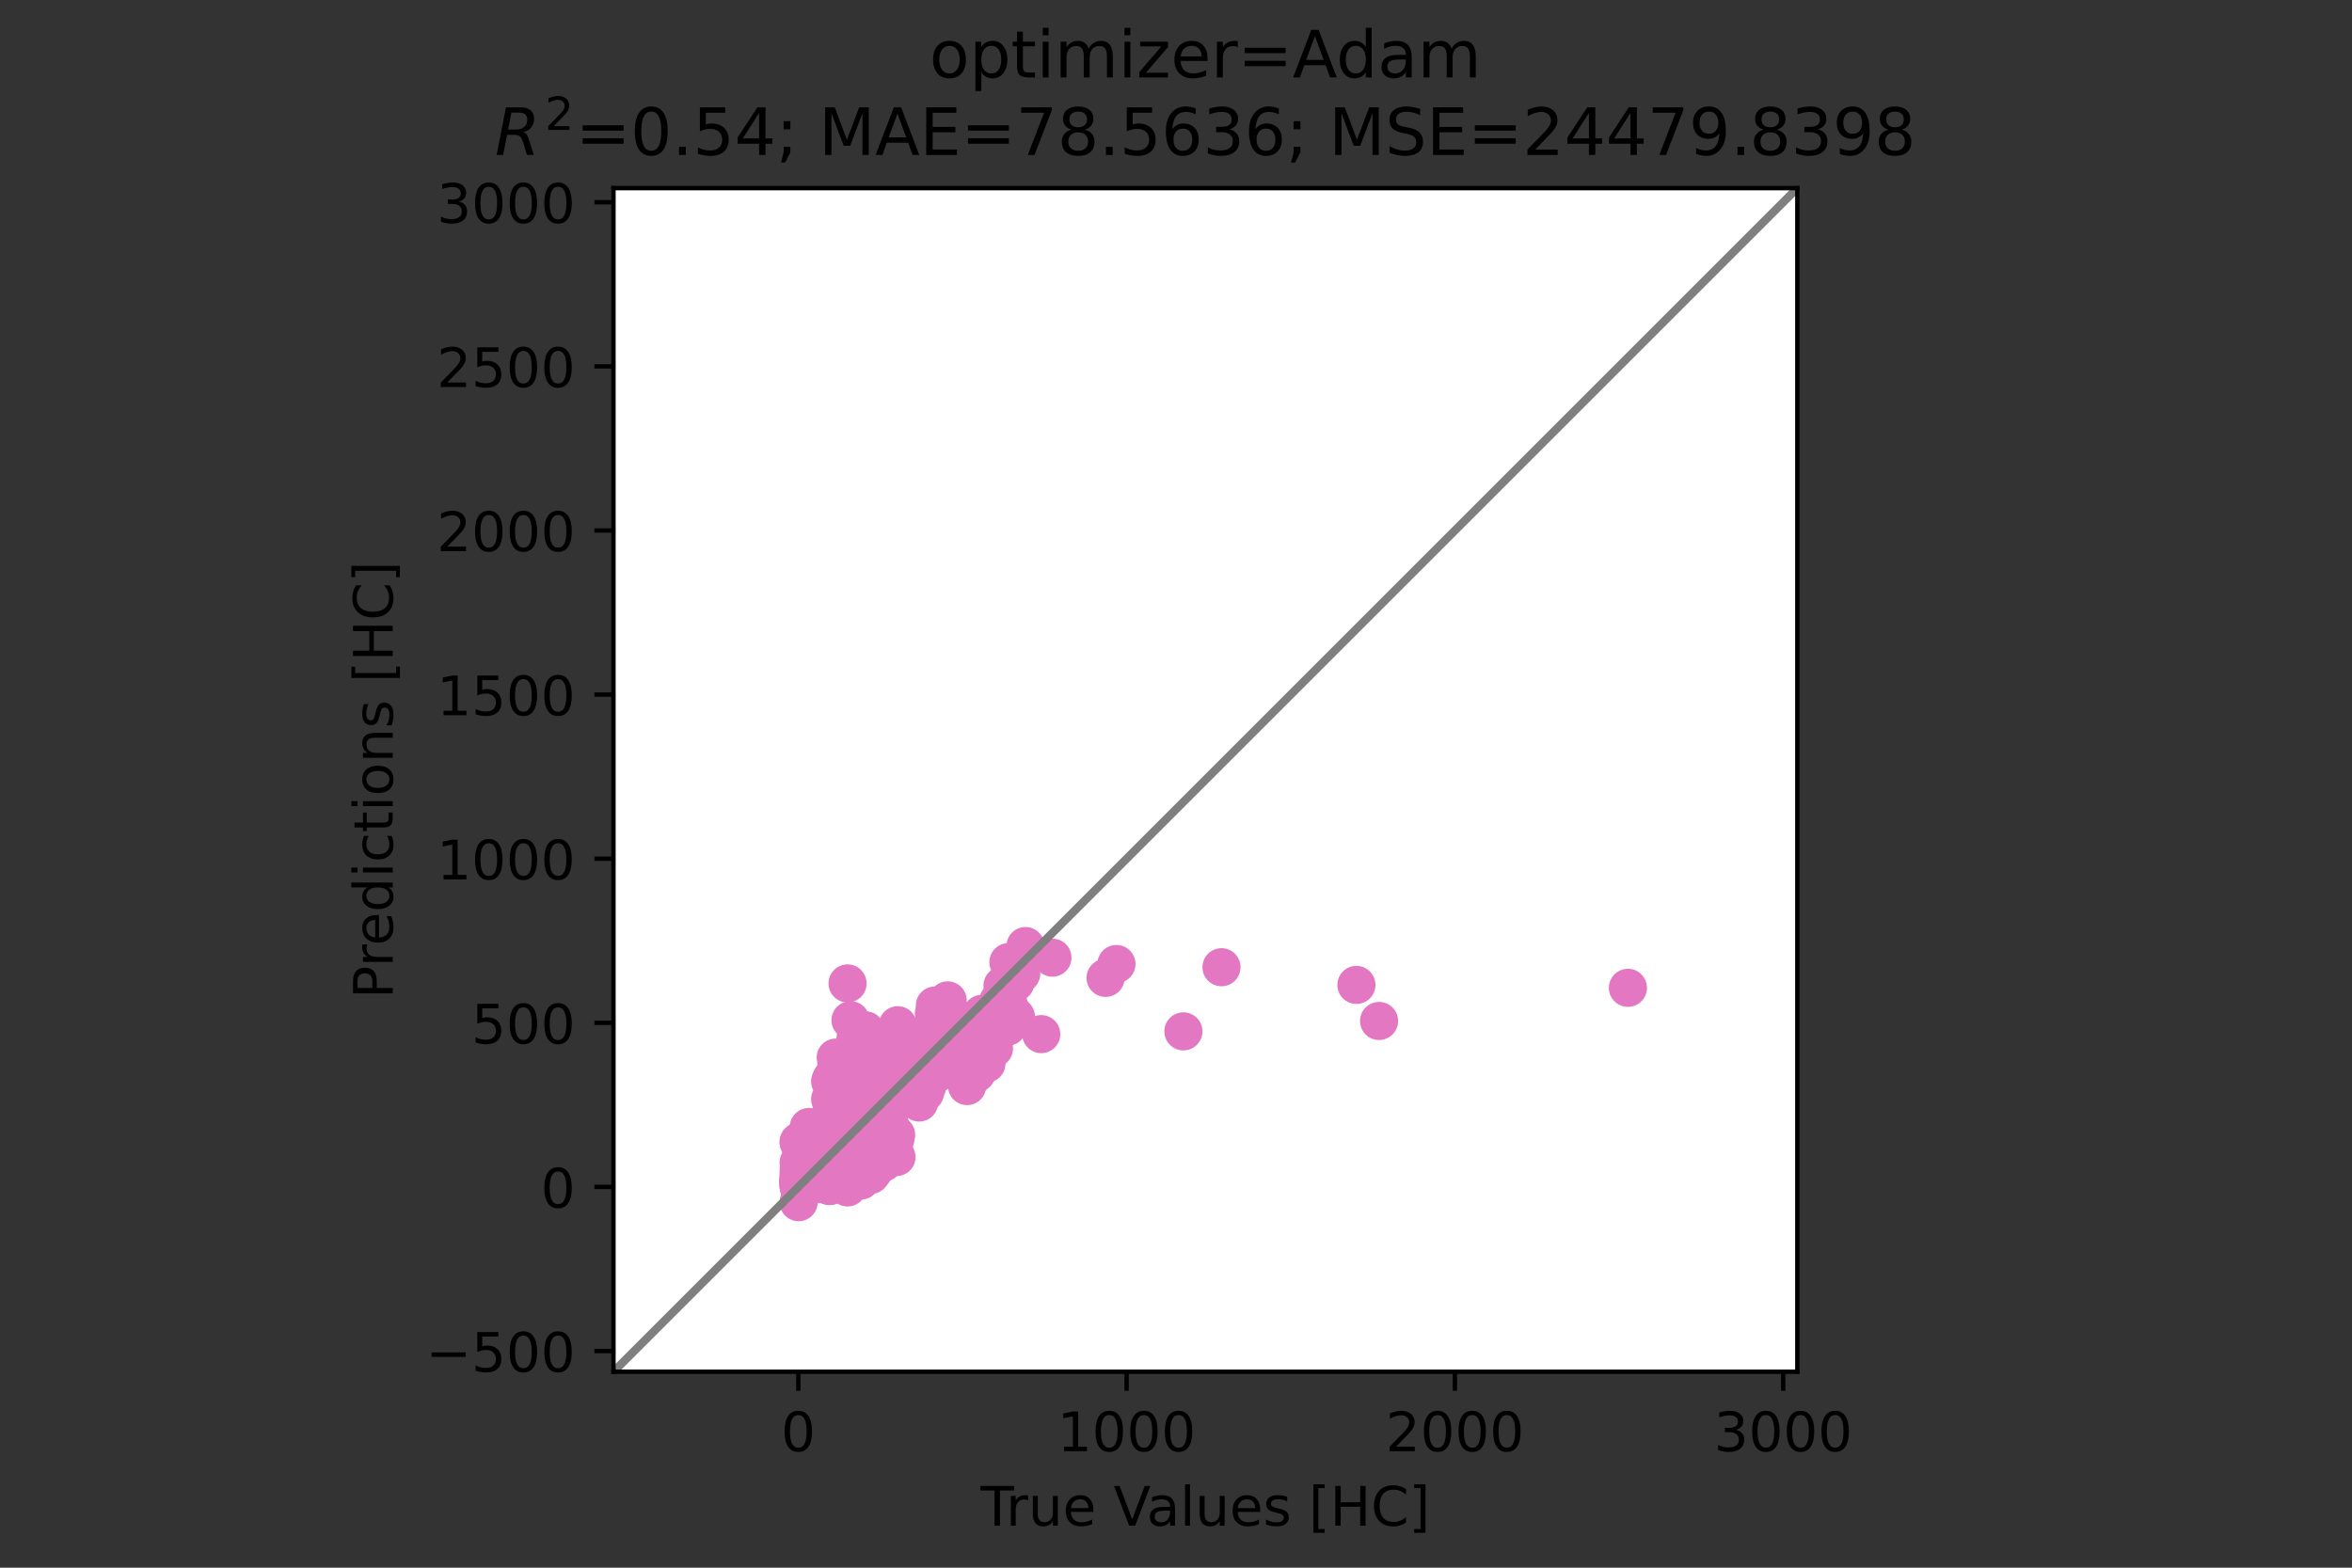 <?xml version="1.0" encoding="utf-8" standalone="no"?>
<!DOCTYPE svg PUBLIC "-//W3C//DTD SVG 1.1//EN"
  "http://www.w3.org/Graphics/SVG/1.1/DTD/svg11.dtd">
<!-- Created with matplotlib (https://matplotlib.org/) -->
<svg height="288pt" version="1.1" viewBox="0 0 432 288" width="432pt" xmlns="http://www.w3.org/2000/svg" xmlns:xlink="http://www.w3.org/1999/xlink">
 <rect x="0" y="0" width="432" height="288" fill="#333333" stroke="none"/>
 <defs>
  <style type="text/css">*{stroke-linecap:butt;stroke-linejoin:round;}</style>
 </defs>
 <g id="figure_1">
  <g id="patch_1">
   <path d="M 0 288 
L 432 288 
L 432 0 
L 0 0 
z
" style="fill:none;"/>
  </g>
  <g id="axes_1">
   <g id="patch_2">
    <path d="M 112.68 252 
L 330.12 252 
L 330.12 34.56 
L 112.68 34.56 
z
" style="fill:#ffffff;"/>
   </g>
   <g id="PathCollection_1">
    <defs>
     <path d="M 0 3 
C 0.796 3 1.559 2.684 2.121 2.121 
C 2.684 1.559 3 0.796 3 0 
C 3 -0.796 2.684 -1.559 2.121 -2.121 
C 1.559 -2.684 0.796 -3 0 -3 
C -0.796 -3 -1.559 -2.684 -2.121 -2.121 
C -2.684 -1.559 -3 -0.796 -3 0 
C -3 0.796 -2.684 1.559 -2.121 2.121 
C -1.559 2.684 -0.796 3 0 3 
z
" id="mf76f937171" style="stroke:#e377c2;"/>
    </defs>
    <g clip-path="url(#pd7fbbb7608)">
     <use style="fill:#e377c2;stroke:#e377c2;" x="157.724" xlink:href="#mf76f937171" y="205.249"/>
     <use style="fill:#e377c2;stroke:#e377c2;" x="154.347" xlink:href="#mf76f937171" y="208.443"/>
     <use style="fill:#e377c2;stroke:#e377c2;" x="149.764" xlink:href="#mf76f937171" y="216.418"/>
     <use style="fill:#e377c2;stroke:#e377c2;" x="158.628" xlink:href="#mf76f937171" y="210.863"/>
     <use style="fill:#e377c2;stroke:#e377c2;" x="152.357" xlink:href="#mf76f937171" y="209.184"/>
     <use style="fill:#e377c2;stroke:#e377c2;" x="158.568" xlink:href="#mf76f937171" y="207.65"/>
     <use style="fill:#e377c2;stroke:#e377c2;" x="146.689" xlink:href="#mf76f937171" y="217.163"/>
     <use style="fill:#e377c2;stroke:#e377c2;" x="186.306" xlink:href="#mf76f937171" y="177.973"/>
     <use style="fill:#e377c2;stroke:#e377c2;" x="183.351" xlink:href="#mf76f937171" y="183.898"/>
     <use style="fill:#e377c2;stroke:#e377c2;" x="156.88" xlink:href="#mf76f937171" y="206.498"/>
     <use style="fill:#e377c2;stroke:#e377c2;" x="156.216" xlink:href="#mf76f937171" y="208.178"/>
     <use style="fill:#e377c2;stroke:#e377c2;" x="164.417" xlink:href="#mf76f937171" y="208.924"/>
     <use style="fill:#e377c2;stroke:#e377c2;" x="159.352" xlink:href="#mf76f937171" y="209.116"/>
     <use style="fill:#e377c2;stroke:#e377c2;" x="146.689" xlink:href="#mf76f937171" y="217.103"/>
     <use style="fill:#e377c2;stroke:#e377c2;" x="174.065" xlink:href="#mf76f937171" y="183.782"/>
     <use style="fill:#e377c2;stroke:#e377c2;" x="179.974" xlink:href="#mf76f937171" y="187.007"/>
     <use style="fill:#e377c2;stroke:#e377c2;" x="152.839" xlink:href="#mf76f937171" y="209.117"/>
     <use style="fill:#e377c2;stroke:#e377c2;" x="155.734" xlink:href="#mf76f937171" y="208.183"/>
     <use style="fill:#e377c2;stroke:#e377c2;" x="157.965" xlink:href="#mf76f937171" y="206.533"/>
     <use style="fill:#e377c2;stroke:#e377c2;" x="152.779" xlink:href="#mf76f937171" y="207.423"/>
     <use style="fill:#e377c2;stroke:#e377c2;" x="166.769" xlink:href="#mf76f937171" y="198.721"/>
     <use style="fill:#e377c2;stroke:#e377c2;" x="161.703" xlink:href="#mf76f937171" y="210.56"/>
     <use style="fill:#e377c2;stroke:#e377c2;" x="157" xlink:href="#mf76f937171" y="208.066"/>
     <use style="fill:#e377c2;stroke:#e377c2;" x="146.81" xlink:href="#mf76f937171" y="216.754"/>
     <use style="fill:#e377c2;stroke:#e377c2;" x="185.703" xlink:href="#mf76f937171" y="176.913"/>
     <use style="fill:#e377c2;stroke:#e377c2;" x="152.779" xlink:href="#mf76f937171" y="214.438"/>
     <use style="fill:#e377c2;stroke:#e377c2;" x="153.02" xlink:href="#mf76f937171" y="211.057"/>
     <use style="fill:#e377c2;stroke:#e377c2;" x="160.317" xlink:href="#mf76f937171" y="207.059"/>
     <use style="fill:#e377c2;stroke:#e377c2;" x="154.106" xlink:href="#mf76f937171" y="208.885"/>
     <use style="fill:#e377c2;stroke:#e377c2;" x="153.201" xlink:href="#mf76f937171" y="205.402"/>
     <use style="fill:#e377c2;stroke:#e377c2;" x="155.734" xlink:href="#mf76f937171" y="205.962"/>
     <use style="fill:#e377c2;stroke:#e377c2;" x="155.674" xlink:href="#mf76f937171" y="209.964"/>
     <use style="fill:#e377c2;stroke:#e377c2;" x="158.809" xlink:href="#mf76f937171" y="211.798"/>
     <use style="fill:#e377c2;stroke:#e377c2;" x="154.468" xlink:href="#mf76f937171" y="199.884"/>
     <use style="fill:#e377c2;stroke:#e377c2;" x="171.954" xlink:href="#mf76f937171" y="197.298"/>
     <use style="fill:#e377c2;stroke:#e377c2;" x="159.352" xlink:href="#mf76f937171" y="211.797"/>
     <use style="fill:#e377c2;stroke:#e377c2;" x="151.935" xlink:href="#mf76f937171" y="217.277"/>
     <use style="fill:#e377c2;stroke:#e377c2;" x="152.779" xlink:href="#mf76f937171" y="209.999"/>
     <use style="fill:#e377c2;stroke:#e377c2;" x="161.884" xlink:href="#mf76f937171" y="206.899"/>
     <use style="fill:#e377c2;stroke:#e377c2;" x="156.819" xlink:href="#mf76f937171" y="200.109"/>
     <use style="fill:#e377c2;stroke:#e377c2;" x="167.975" xlink:href="#mf76f937171" y="194.918"/>
     <use style="fill:#e377c2;stroke:#e377c2;" x="153.081" xlink:href="#mf76f937171" y="206.046"/>
     <use style="fill:#e377c2;stroke:#e377c2;" x="152.538" xlink:href="#mf76f937171" y="212.657"/>
     <use style="fill:#e377c2;stroke:#e377c2;" x="177.381" xlink:href="#mf76f937171" y="191.852"/>
     <use style="fill:#e377c2;stroke:#e377c2;" x="188.356" xlink:href="#mf76f937171" y="173.801"/>
     <use style="fill:#e377c2;stroke:#e377c2;" x="162.005" xlink:href="#mf76f937171" y="212.972"/>
     <use style="fill:#e377c2;stroke:#e377c2;" x="164.899" xlink:href="#mf76f937171" y="188.346"/>
     <use style="fill:#e377c2;stroke:#e377c2;" x="157.844" xlink:href="#mf76f937171" y="204.703"/>
     <use style="fill:#e377c2;stroke:#e377c2;" x="152.779" xlink:href="#mf76f937171" y="209.292"/>
     <use style="fill:#e377c2;stroke:#e377c2;" x="152.116" xlink:href="#mf76f937171" y="209.286"/>
     <use style="fill:#e377c2;stroke:#e377c2;" x="152.417" xlink:href="#mf76f937171" y="211.035"/>
     <use style="fill:#e377c2;stroke:#e377c2;" x="147.292" xlink:href="#mf76f937171" y="217.02"/>
     <use style="fill:#e377c2;stroke:#e377c2;" x="152.659" xlink:href="#mf76f937171" y="216.296"/>
     <use style="fill:#e377c2;stroke:#e377c2;" x="159.111" xlink:href="#mf76f937171" y="203.555"/>
     <use style="fill:#e377c2;stroke:#e377c2;" x="146.81" xlink:href="#mf76f937171" y="218.089"/>
     <use style="fill:#e377c2;stroke:#e377c2;" x="181.241" xlink:href="#mf76f937171" y="186.825"/>
     <use style="fill:#e377c2;stroke:#e377c2;" x="146.689" xlink:href="#mf76f937171" y="217.073"/>
     <use style="fill:#e377c2;stroke:#e377c2;" x="156.638" xlink:href="#mf76f937171" y="213.077"/>
     <use style="fill:#e377c2;stroke:#e377c2;" x="166.105" xlink:href="#mf76f937171" y="195.133"/>
     <use style="fill:#e377c2;stroke:#e377c2;" x="162.97" xlink:href="#mf76f937171" y="207.873"/>
     <use style="fill:#e377c2;stroke:#e377c2;" x="162.367" xlink:href="#mf76f937171" y="209.259"/>
     <use style="fill:#e377c2;stroke:#e377c2;" x="152.176" xlink:href="#mf76f937171" y="214.868"/>
     <use style="fill:#e377c2;stroke:#e377c2;" x="180.336" xlink:href="#mf76f937171" y="186.256"/>
     <use style="fill:#e377c2;stroke:#e377c2;" x="150.367" xlink:href="#mf76f937171" y="209.118"/>
     <use style="fill:#e377c2;stroke:#e377c2;" x="153.141" xlink:href="#mf76f937171" y="210.306"/>
     <use style="fill:#e377c2;stroke:#e377c2;" x="148.377" xlink:href="#mf76f937171" y="217.814"/>
     <use style="fill:#e377c2;stroke:#e377c2;" x="167.191" xlink:href="#mf76f937171" y="201.053"/>
     <use style="fill:#e377c2;stroke:#e377c2;" x="157.724" xlink:href="#mf76f937171" y="209.994"/>
     <use style="fill:#e377c2;stroke:#e377c2;" x="146.87" xlink:href="#mf76f937171" y="217.24"/>
     <use style="fill:#e377c2;stroke:#e377c2;" x="161.703" xlink:href="#mf76f937171" y="205.759"/>
     <use style="fill:#e377c2;stroke:#e377c2;" x="179.19" xlink:href="#mf76f937171" y="196.355"/>
     <use style="fill:#e377c2;stroke:#e377c2;" x="158.689" xlink:href="#mf76f937171" y="209.01"/>
     <use style="fill:#e377c2;stroke:#e377c2;" x="160.498" xlink:href="#mf76f937171" y="203.479"/>
     <use style="fill:#e377c2;stroke:#e377c2;" x="147.714" xlink:href="#mf76f937171" y="214.2"/>
     <use style="fill:#e377c2;stroke:#e377c2;" x="155.131" xlink:href="#mf76f937171" y="209.301"/>
     <use style="fill:#e377c2;stroke:#e377c2;" x="158.869" xlink:href="#mf76f937171" y="206.846"/>
     <use style="fill:#e377c2;stroke:#e377c2;" x="163.693" xlink:href="#mf76f937171" y="209.434"/>
     <use style="fill:#e377c2;stroke:#e377c2;" x="172.075" xlink:href="#mf76f937171" y="195.774"/>
     <use style="fill:#e377c2;stroke:#e377c2;" x="157" xlink:href="#mf76f937171" y="209.796"/>
     <use style="fill:#e377c2;stroke:#e377c2;" x="155.372" xlink:href="#mf76f937171" y="206.537"/>
     <use style="fill:#e377c2;stroke:#e377c2;" x="152.779" xlink:href="#mf76f937171" y="209.499"/>
     <use style="fill:#e377c2;stroke:#e377c2;" x="157.302" xlink:href="#mf76f937171" y="208.585"/>
     <use style="fill:#e377c2;stroke:#e377c2;" x="152.839" xlink:href="#mf76f937171" y="212.357"/>
     <use style="fill:#e377c2;stroke:#e377c2;" x="146.689" xlink:href="#mf76f937171" y="216.496"/>
     <use style="fill:#e377c2;stroke:#e377c2;" x="152.176" xlink:href="#mf76f937171" y="212.623"/>
     <use style="fill:#e377c2;stroke:#e377c2;" x="157.844" xlink:href="#mf76f937171" y="191.877"/>
     <use style="fill:#e377c2;stroke:#e377c2;" x="186.607" xlink:href="#mf76f937171" y="186.791"/>
     <use style="fill:#e377c2;stroke:#e377c2;" x="157.302" xlink:href="#mf76f937171" y="211.167"/>
     <use style="fill:#e377c2;stroke:#e377c2;" x="150.066" xlink:href="#mf76f937171" y="217.327"/>
     <use style="fill:#e377c2;stroke:#e377c2;" x="157.905" xlink:href="#mf76f937171" y="208.7"/>
     <use style="fill:#e377c2;stroke:#e377c2;" x="155.915" xlink:href="#mf76f937171" y="207.352"/>
     <use style="fill:#e377c2;stroke:#e377c2;" x="147.232" xlink:href="#mf76f937171" y="211.492"/>
     <use style="fill:#e377c2;stroke:#e377c2;" x="163.573" xlink:href="#mf76f937171" y="208.591"/>
     <use style="fill:#e377c2;stroke:#e377c2;" x="151.091" xlink:href="#mf76f937171" y="208.542"/>
     <use style="fill:#e377c2;stroke:#e377c2;" x="148.377" xlink:href="#mf76f937171" y="216.86"/>
     <use style="fill:#e377c2;stroke:#e377c2;" x="146.689" xlink:href="#mf76f937171" y="217.966"/>
     <use style="fill:#e377c2;stroke:#e377c2;" x="153.623" xlink:href="#mf76f937171" y="202.313"/>
     <use style="fill:#e377c2;stroke:#e377c2;" x="182.567" xlink:href="#mf76f937171" y="192.611"/>
     <use style="fill:#e377c2;stroke:#e377c2;" x="152.236" xlink:href="#mf76f937171" y="205.915"/>
     <use style="fill:#e377c2;stroke:#e377c2;" x="155.493" xlink:href="#mf76f937171" y="207.466"/>
     <use style="fill:#e377c2;stroke:#e377c2;" x="153.503" xlink:href="#mf76f937171" y="194.293"/>
     <use style="fill:#e377c2;stroke:#e377c2;" x="157.844" xlink:href="#mf76f937171" y="209.451"/>
     <use style="fill:#e377c2;stroke:#e377c2;" x="147.111" xlink:href="#mf76f937171" y="216.988"/>
     <use style="fill:#e377c2;stroke:#e377c2;" x="157" xlink:href="#mf76f937171" y="207.241"/>
     <use style="fill:#e377c2;stroke:#e377c2;" x="147.533" xlink:href="#mf76f937171" y="214.925"/>
     <use style="fill:#e377c2;stroke:#e377c2;" x="152.297" xlink:href="#mf76f937171" y="212.935"/>
     <use style="fill:#e377c2;stroke:#e377c2;" x="156.277" xlink:href="#mf76f937171" y="209.231"/>
     <use style="fill:#e377c2;stroke:#e377c2;" x="253.298" xlink:href="#mf76f937171" y="187.564"/>
     <use style="fill:#e377c2;stroke:#e377c2;" x="152.538" xlink:href="#mf76f937171" y="209.041"/>
     <use style="fill:#e377c2;stroke:#e377c2;" x="169.542" xlink:href="#mf76f937171" y="197.91"/>
     <use style="fill:#e377c2;stroke:#e377c2;" x="146.689" xlink:href="#mf76f937171" y="213.558"/>
     <use style="fill:#e377c2;stroke:#e377c2;" x="178.286" xlink:href="#mf76f937171" y="198.152"/>
     <use style="fill:#e377c2;stroke:#e377c2;" x="163.874" xlink:href="#mf76f937171" y="210.035"/>
     <use style="fill:#e377c2;stroke:#e377c2;" x="157.844" xlink:href="#mf76f937171" y="211.489"/>
     <use style="fill:#e377c2;stroke:#e377c2;" x="146.689" xlink:href="#mf76f937171" y="217.32"/>
     <use style="fill:#e377c2;stroke:#e377c2;" x="203.069" xlink:href="#mf76f937171" y="179.648"/>
     <use style="fill:#e377c2;stroke:#e377c2;" x="158.146" xlink:href="#mf76f937171" y="196.904"/>
     <use style="fill:#e377c2;stroke:#e377c2;" x="185.22" xlink:href="#mf76f937171" y="176.757"/>
     <use style="fill:#e377c2;stroke:#e377c2;" x="152.779" xlink:href="#mf76f937171" y="209.514"/>
     <use style="fill:#e377c2;stroke:#e377c2;" x="184.135" xlink:href="#mf76f937171" y="181.054"/>
     <use style="fill:#e377c2;stroke:#e377c2;" x="146.93" xlink:href="#mf76f937171" y="217.082"/>
     <use style="fill:#e377c2;stroke:#e377c2;" x="152.538" xlink:href="#mf76f937171" y="209.803"/>
     <use style="fill:#e377c2;stroke:#e377c2;" x="150.729" xlink:href="#mf76f937171" y="214.861"/>
     <use style="fill:#e377c2;stroke:#e377c2;" x="159.05" xlink:href="#mf76f937171" y="192.502"/>
     <use style="fill:#e377c2;stroke:#e377c2;" x="150.005" xlink:href="#mf76f937171" y="214.178"/>
     <use style="fill:#e377c2;stroke:#e377c2;" x="152.659" xlink:href="#mf76f937171" y="215.578"/>
     <use style="fill:#e377c2;stroke:#e377c2;" x="158.387" xlink:href="#mf76f937171" y="208.457"/>
     <use style="fill:#e377c2;stroke:#e377c2;" x="168.759" xlink:href="#mf76f937171" y="199.57"/>
     <use style="fill:#e377c2;stroke:#e377c2;" x="171.532" xlink:href="#mf76f937171" y="186.177"/>
     <use style="fill:#e377c2;stroke:#e377c2;" x="152.96" xlink:href="#mf76f937171" y="209.528"/>
     <use style="fill:#e377c2;stroke:#e377c2;" x="177.02" xlink:href="#mf76f937171" y="189.078"/>
     <use style="fill:#e377c2;stroke:#e377c2;" x="167.733" xlink:href="#mf76f937171" y="201.025"/>
     <use style="fill:#e377c2;stroke:#e377c2;" x="158.869" xlink:href="#mf76f937171" y="212.969"/>
     <use style="fill:#e377c2;stroke:#e377c2;" x="147.292" xlink:href="#mf76f937171" y="216.771"/>
     <use style="fill:#e377c2;stroke:#e377c2;" x="170.266" xlink:href="#mf76f937171" y="199.666"/>
     <use style="fill:#e377c2;stroke:#e377c2;" x="169.904" xlink:href="#mf76f937171" y="198.446"/>
     <use style="fill:#e377c2;stroke:#e377c2;" x="152.96" xlink:href="#mf76f937171" y="207.112"/>
     <use style="fill:#e377c2;stroke:#e377c2;" x="156.88" xlink:href="#mf76f937171" y="204.199"/>
     <use style="fill:#e377c2;stroke:#e377c2;" x="191.25" xlink:href="#mf76f937171" y="189.979"/>
     <use style="fill:#e377c2;stroke:#e377c2;" x="153.865" xlink:href="#mf76f937171" y="209.018"/>
     <use style="fill:#e377c2;stroke:#e377c2;" x="156.578" xlink:href="#mf76f937171" y="208.262"/>
     <use style="fill:#e377c2;stroke:#e377c2;" x="167.13" xlink:href="#mf76f937171" y="197.074"/>
     <use style="fill:#e377c2;stroke:#e377c2;" x="151.814" xlink:href="#mf76f937171" y="206.454"/>
     <use style="fill:#e377c2;stroke:#e377c2;" x="155.553" xlink:href="#mf76f937171" y="196.826"/>
     <use style="fill:#e377c2;stroke:#e377c2;" x="152.538" xlink:href="#mf76f937171" y="216.508"/>
     <use style="fill:#e377c2;stroke:#e377c2;" x="149.945" xlink:href="#mf76f937171" y="215.786"/>
     <use style="fill:#e377c2;stroke:#e377c2;" x="159.292" xlink:href="#mf76f937171" y="213.207"/>
     <use style="fill:#e377c2;stroke:#e377c2;" x="152.297" xlink:href="#mf76f937171" y="217.887"/>
     <use style="fill:#e377c2;stroke:#e377c2;" x="168.276" xlink:href="#mf76f937171" y="196.578"/>
     <use style="fill:#e377c2;stroke:#e377c2;" x="180.698" xlink:href="#mf76f937171" y="187.235"/>
     <use style="fill:#e377c2;stroke:#e377c2;" x="147.111" xlink:href="#mf76f937171" y="217.754"/>
     <use style="fill:#e377c2;stroke:#e377c2;" x="157.905" xlink:href="#mf76f937171" y="208.206"/>
     <use style="fill:#e377c2;stroke:#e377c2;" x="187.572" xlink:href="#mf76f937171" y="178.877"/>
     <use style="fill:#e377c2;stroke:#e377c2;" x="149.945" xlink:href="#mf76f937171" y="211.422"/>
     <use style="fill:#e377c2;stroke:#e377c2;" x="161.1" xlink:href="#mf76f937171" y="210.079"/>
     <use style="fill:#e377c2;stroke:#e377c2;" x="156.518" xlink:href="#mf76f937171" y="206.824"/>
     <use style="fill:#e377c2;stroke:#e377c2;" x="152.297" xlink:href="#mf76f937171" y="207.937"/>
     <use style="fill:#e377c2;stroke:#e377c2;" x="148.558" xlink:href="#mf76f937171" y="207.046"/>
     <use style="fill:#e377c2;stroke:#e377c2;" x="162.668" xlink:href="#mf76f937171" y="210.571"/>
     <use style="fill:#e377c2;stroke:#e377c2;" x="173.643" xlink:href="#mf76f937171" y="187.371"/>
     <use style="fill:#e377c2;stroke:#e377c2;" x="174.065" xlink:href="#mf76f937171" y="189.023"/>
     <use style="fill:#e377c2;stroke:#e377c2;" x="153.141" xlink:href="#mf76f937171" y="211.596"/>
     <use style="fill:#e377c2;stroke:#e377c2;" x="152.417" xlink:href="#mf76f937171" y="214.126"/>
     <use style="fill:#e377c2;stroke:#e377c2;" x="152.478" xlink:href="#mf76f937171" y="217.868"/>
     <use style="fill:#e377c2;stroke:#e377c2;" x="153.081" xlink:href="#mf76f937171" y="203.245"/>
     <use style="fill:#e377c2;stroke:#e377c2;" x="173.824" xlink:href="#mf76f937171" y="190.25"/>
     <use style="fill:#e377c2;stroke:#e377c2;" x="168.638" xlink:href="#mf76f937171" y="194.184"/>
     <use style="fill:#e377c2;stroke:#e377c2;" x="146.689" xlink:href="#mf76f937171" y="216.791"/>
     <use style="fill:#e377c2;stroke:#e377c2;" x="161.945" xlink:href="#mf76f937171" y="213.392"/>
     <use style="fill:#e377c2;stroke:#e377c2;" x="157.241" xlink:href="#mf76f937171" y="211.229"/>
     <use style="fill:#e377c2;stroke:#e377c2;" x="158.869" xlink:href="#mf76f937171" y="211.121"/>
     <use style="fill:#e377c2;stroke:#e377c2;" x="161.945" xlink:href="#mf76f937171" y="198.445"/>
     <use style="fill:#e377c2;stroke:#e377c2;" x="152.236" xlink:href="#mf76f937171" y="212.762"/>
     <use style="fill:#e377c2;stroke:#e377c2;" x="170.628" xlink:href="#mf76f937171" y="196.175"/>
     <use style="fill:#e377c2;stroke:#e377c2;" x="150.608" xlink:href="#mf76f937171" y="209.603"/>
     <use style="fill:#e377c2;stroke:#e377c2;" x="153.201" xlink:href="#mf76f937171" y="211.116"/>
     <use style="fill:#e377c2;stroke:#e377c2;" x="157.724" xlink:href="#mf76f937171" y="207.83"/>
     <use style="fill:#e377c2;stroke:#e377c2;" x="152.538" xlink:href="#mf76f937171" y="209.722"/>
     <use style="fill:#e377c2;stroke:#e377c2;" x="147.774" xlink:href="#mf76f937171" y="209.673"/>
     <use style="fill:#e377c2;stroke:#e377c2;" x="171.351" xlink:href="#mf76f937171" y="195.767"/>
     <use style="fill:#e377c2;stroke:#e377c2;" x="150.066" xlink:href="#mf76f937171" y="214.231"/>
     <use style="fill:#e377c2;stroke:#e377c2;" x="172.678" xlink:href="#mf76f937171" y="185.282"/>
     <use style="fill:#e377c2;stroke:#e377c2;" x="155.372" xlink:href="#mf76f937171" y="209.6"/>
     <use style="fill:#e377c2;stroke:#e377c2;" x="152.538" xlink:href="#mf76f937171" y="216.341"/>
     <use style="fill:#e377c2;stroke:#e377c2;" x="165.985" xlink:href="#mf76f937171" y="197.422"/>
     <use style="fill:#e377c2;stroke:#e377c2;" x="152.839" xlink:href="#mf76f937171" y="209.929"/>
     <use style="fill:#e377c2;stroke:#e377c2;" x="150.729" xlink:href="#mf76f937171" y="216.359"/>
     <use style="fill:#e377c2;stroke:#e377c2;" x="155.071" xlink:href="#mf76f937171" y="213.49"/>
     <use style="fill:#e377c2;stroke:#e377c2;" x="161.643" xlink:href="#mf76f937171" y="206.431"/>
     <use style="fill:#e377c2;stroke:#e377c2;" x="158.266" xlink:href="#mf76f937171" y="208.257"/>
     <use style="fill:#e377c2;stroke:#e377c2;" x="157.121" xlink:href="#mf76f937171" y="190.879"/>
     <use style="fill:#e377c2;stroke:#e377c2;" x="152.9" xlink:href="#mf76f937171" y="212.686"/>
     <use style="fill:#e377c2;stroke:#e377c2;" x="155.794" xlink:href="#mf76f937171" y="210.436"/>
     <use style="fill:#e377c2;stroke:#e377c2;" x="156.518" xlink:href="#mf76f937171" y="209.915"/>
     <use style="fill:#e377c2;stroke:#e377c2;" x="156.035" xlink:href="#mf76f937171" y="193.884"/>
     <use style="fill:#e377c2;stroke:#e377c2;" x="146.689" xlink:href="#mf76f937171" y="216.798"/>
     <use style="fill:#e377c2;stroke:#e377c2;" x="154.709" xlink:href="#mf76f937171" y="208.784"/>
     <use style="fill:#e377c2;stroke:#e377c2;" x="159.834" xlink:href="#mf76f937171" y="209.063"/>
     <use style="fill:#e377c2;stroke:#e377c2;" x="164.055" xlink:href="#mf76f937171" y="208.746"/>
     <use style="fill:#e377c2;stroke:#e377c2;" x="152.659" xlink:href="#mf76f937171" y="211.003"/>
     <use style="fill:#e377c2;stroke:#e377c2;" x="156.819" xlink:href="#mf76f937171" y="210.672"/>
     <use style="fill:#e377c2;stroke:#e377c2;" x="160.739" xlink:href="#mf76f937171" y="209.096"/>
     <use style="fill:#e377c2;stroke:#e377c2;" x="159.955" xlink:href="#mf76f937171" y="215.831"/>
     <use style="fill:#e377c2;stroke:#e377c2;" x="152.598" xlink:href="#mf76f937171" y="217.515"/>
     <use style="fill:#e377c2;stroke:#e377c2;" x="169.06" xlink:href="#mf76f937171" y="198.527"/>
     <use style="fill:#e377c2;stroke:#e377c2;" x="162.246" xlink:href="#mf76f937171" y="213.599"/>
     <use style="fill:#e377c2;stroke:#e377c2;" x="169.663" xlink:href="#mf76f937171" y="196.537"/>
     <use style="fill:#e377c2;stroke:#e377c2;" x="175.693" xlink:href="#mf76f937171" y="193.79"/>
     <use style="fill:#e377c2;stroke:#e377c2;" x="171.954" xlink:href="#mf76f937171" y="187.13"/>
     <use style="fill:#e377c2;stroke:#e377c2;" x="224.355" xlink:href="#mf76f937171" y="177.689"/>
     <use style="fill:#e377c2;stroke:#e377c2;" x="160.437" xlink:href="#mf76f937171" y="208.385"/>
     <use style="fill:#e377c2;stroke:#e377c2;" x="146.689" xlink:href="#mf76f937171" y="216.999"/>
     <use style="fill:#e377c2;stroke:#e377c2;" x="151.814" xlink:href="#mf76f937171" y="214.886"/>
     <use style="fill:#e377c2;stroke:#e377c2;" x="164.658" xlink:href="#mf76f937171" y="191.616"/>
     <use style="fill:#e377c2;stroke:#e377c2;" x="155.251" xlink:href="#mf76f937171" y="210.837"/>
     <use style="fill:#e377c2;stroke:#e377c2;" x="164.176" xlink:href="#mf76f937171" y="210.762"/>
     <use style="fill:#e377c2;stroke:#e377c2;" x="162.909" xlink:href="#mf76f937171" y="204.135"/>
     <use style="fill:#e377c2;stroke:#e377c2;" x="159.774" xlink:href="#mf76f937171" y="195.693"/>
     <use style="fill:#e377c2;stroke:#e377c2;" x="153.744" xlink:href="#mf76f937171" y="208.595"/>
     <use style="fill:#e377c2;stroke:#e377c2;" x="155.734" xlink:href="#mf76f937171" y="196.214"/>
     <use style="fill:#e377c2;stroke:#e377c2;" x="156.819" xlink:href="#mf76f937171" y="208.476"/>
     <use style="fill:#e377c2;stroke:#e377c2;" x="156.457" xlink:href="#mf76f937171" y="205.298"/>
     <use style="fill:#e377c2;stroke:#e377c2;" x="155.674" xlink:href="#mf76f937171" y="218.144"/>
     <use style="fill:#e377c2;stroke:#e377c2;" x="160.256" xlink:href="#mf76f937171" y="208.464"/>
     <use style="fill:#e377c2;stroke:#e377c2;" x="150.066" xlink:href="#mf76f937171" y="215.82"/>
     <use style="fill:#e377c2;stroke:#e377c2;" x="156.759" xlink:href="#mf76f937171" y="207.219"/>
     <use style="fill:#e377c2;stroke:#e377c2;" x="147.232" xlink:href="#mf76f937171" y="215.217"/>
     <use style="fill:#e377c2;stroke:#e377c2;" x="156.759" xlink:href="#mf76f937171" y="209.605"/>
     <use style="fill:#e377c2;stroke:#e377c2;" x="152.598" xlink:href="#mf76f937171" y="210.329"/>
     <use style="fill:#e377c2;stroke:#e377c2;" x="151.935" xlink:href="#mf76f937171" y="208.224"/>
     <use style="fill:#e377c2;stroke:#e377c2;" x="157.965" xlink:href="#mf76f937171" y="208.746"/>
     <use style="fill:#e377c2;stroke:#e377c2;" x="155.734" xlink:href="#mf76f937171" y="209.468"/>
     <use style="fill:#e377c2;stroke:#e377c2;" x="156.638" xlink:href="#mf76f937171" y="205.563"/>
     <use style="fill:#e377c2;stroke:#e377c2;" x="169.904" xlink:href="#mf76f937171" y="200.737"/>
     <use style="fill:#e377c2;stroke:#e377c2;" x="165.201" xlink:href="#mf76f937171" y="193.32"/>
     <use style="fill:#e377c2;stroke:#e377c2;" x="155.251" xlink:href="#mf76f937171" y="208.828"/>
     <use style="fill:#e377c2;stroke:#e377c2;" x="156.216" xlink:href="#mf76f937171" y="213.122"/>
     <use style="fill:#e377c2;stroke:#e377c2;" x="152.719" xlink:href="#mf76f937171" y="209.475"/>
     <use style="fill:#e377c2;stroke:#e377c2;" x="158.146" xlink:href="#mf76f937171" y="216.878"/>
     <use style="fill:#e377c2;stroke:#e377c2;" x="158.086" xlink:href="#mf76f937171" y="209.566"/>
     <use style="fill:#e377c2;stroke:#e377c2;" x="158.086" xlink:href="#mf76f937171" y="212.36"/>
     <use style="fill:#e377c2;stroke:#e377c2;" x="171.532" xlink:href="#mf76f937171" y="188.163"/>
     <use style="fill:#e377c2;stroke:#e377c2;" x="146.689" xlink:href="#mf76f937171" y="217.835"/>
     <use style="fill:#e377c2;stroke:#e377c2;" x="147.714" xlink:href="#mf76f937171" y="215.656"/>
     <use style="fill:#e377c2;stroke:#e377c2;" x="164.96" xlink:href="#mf76f937171" y="198.284"/>
     <use style="fill:#e377c2;stroke:#e377c2;" x="153.081" xlink:href="#mf76f937171" y="209.892"/>
     <use style="fill:#e377c2;stroke:#e377c2;" x="152.719" xlink:href="#mf76f937171" y="208.49"/>
     <use style="fill:#e377c2;stroke:#e377c2;" x="168.819" xlink:href="#mf76f937171" y="202.544"/>
     <use style="fill:#e377c2;stroke:#e377c2;" x="146.87" xlink:href="#mf76f937171" y="214.523"/>
     <use style="fill:#e377c2;stroke:#e377c2;" x="152.478" xlink:href="#mf76f937171" y="198.659"/>
     <use style="fill:#e377c2;stroke:#e377c2;" x="150.186" xlink:href="#mf76f937171" y="215.911"/>
     <use style="fill:#e377c2;stroke:#e377c2;" x="155.674" xlink:href="#mf76f937171" y="180.665"/>
     <use style="fill:#e377c2;stroke:#e377c2;" x="170.266" xlink:href="#mf76f937171" y="194.542"/>
     <use style="fill:#e377c2;stroke:#e377c2;" x="152.056" xlink:href="#mf76f937171" y="210.459"/>
     <use style="fill:#e377c2;stroke:#e377c2;" x="166.286" xlink:href="#mf76f937171" y="198.346"/>
     <use style="fill:#e377c2;stroke:#e377c2;" x="249.138" xlink:href="#mf76f937171" y="180.937"/>
     <use style="fill:#e377c2;stroke:#e377c2;" x="147.654" xlink:href="#mf76f937171" y="214.195"/>
     <use style="fill:#e377c2;stroke:#e377c2;" x="150.488" xlink:href="#mf76f937171" y="209.719"/>
     <use style="fill:#e377c2;stroke:#e377c2;" x="147.413" xlink:href="#mf76f937171" y="214.749"/>
     <use style="fill:#e377c2;stroke:#e377c2;" x="152.417" xlink:href="#mf76f937171" y="209.7"/>
     <use style="fill:#e377c2;stroke:#e377c2;" x="147.473" xlink:href="#mf76f937171" y="209.183"/>
     <use style="fill:#e377c2;stroke:#e377c2;" x="171.713" xlink:href="#mf76f937171" y="184.728"/>
     <use style="fill:#e377c2;stroke:#e377c2;" x="163.633" xlink:href="#mf76f937171" y="210.497"/>
     <use style="fill:#e377c2;stroke:#e377c2;" x="153.382" xlink:href="#mf76f937171" y="206.597"/>
     <use style="fill:#e377c2;stroke:#e377c2;" x="161.945" xlink:href="#mf76f937171" y="211.138"/>
     <use style="fill:#e377c2;stroke:#e377c2;" x="173.16" xlink:href="#mf76f937171" y="190.501"/>
     <use style="fill:#e377c2;stroke:#e377c2;" x="146.689" xlink:href="#mf76f937171" y="216.809"/>
     <use style="fill:#e377c2;stroke:#e377c2;" x="159.352" xlink:href="#mf76f937171" y="206.958"/>
     <use style="fill:#e377c2;stroke:#e377c2;" x="155.734" xlink:href="#mf76f937171" y="205.191"/>
     <use style="fill:#e377c2;stroke:#e377c2;" x="161.1" xlink:href="#mf76f937171" y="212.448"/>
     <use style="fill:#e377c2;stroke:#e377c2;" x="157.362" xlink:href="#mf76f937171" y="200.661"/>
     <use style="fill:#e377c2;stroke:#e377c2;" x="158.387" xlink:href="#mf76f937171" y="213.092"/>
     <use style="fill:#e377c2;stroke:#e377c2;" x="167.191" xlink:href="#mf76f937171" y="193.327"/>
     <use style="fill:#e377c2;stroke:#e377c2;" x="160.92" xlink:href="#mf76f937171" y="209.148"/>
     <use style="fill:#e377c2;stroke:#e377c2;" x="152.9" xlink:href="#mf76f937171" y="211.726"/>
     <use style="fill:#e377c2;stroke:#e377c2;" x="158.327" xlink:href="#mf76f937171" y="209.143"/>
     <use style="fill:#e377c2;stroke:#e377c2;" x="161.945" xlink:href="#mf76f937171" y="196.795"/>
     <use style="fill:#e377c2;stroke:#e377c2;" x="153.744" xlink:href="#mf76f937171" y="209.027"/>
     <use style="fill:#e377c2;stroke:#e377c2;" x="179.552" xlink:href="#mf76f937171" y="187.006"/>
     <use style="fill:#e377c2;stroke:#e377c2;" x="153.623" xlink:href="#mf76f937171" y="209.129"/>
     <use style="fill:#e377c2;stroke:#e377c2;" x="158.387" xlink:href="#mf76f937171" y="211.261"/>
     <use style="fill:#e377c2;stroke:#e377c2;" x="152.9" xlink:href="#mf76f937171" y="213.408"/>
     <use style="fill:#e377c2;stroke:#e377c2;" x="205.059" xlink:href="#mf76f937171" y="177.102"/>
     <use style="fill:#e377c2;stroke:#e377c2;" x="150.608" xlink:href="#mf76f937171" y="209.448"/>
     <use style="fill:#e377c2;stroke:#e377c2;" x="158.99" xlink:href="#mf76f937171" y="194.816"/>
     <use style="fill:#e377c2;stroke:#e377c2;" x="156.578" xlink:href="#mf76f937171" y="207.788"/>
     <use style="fill:#e377c2;stroke:#e377c2;" x="168.759" xlink:href="#mf76f937171" y="193.236"/>
     <use style="fill:#e377c2;stroke:#e377c2;" x="156.156" xlink:href="#mf76f937171" y="212.366"/>
     <use style="fill:#e377c2;stroke:#e377c2;" x="152.056" xlink:href="#mf76f937171" y="209.259"/>
     <use style="fill:#e377c2;stroke:#e377c2;" x="163.392" xlink:href="#mf76f937171" y="196.015"/>
     <use style="fill:#e377c2;stroke:#e377c2;" x="165.985" xlink:href="#mf76f937171" y="200.43"/>
     <use style="fill:#e377c2;stroke:#e377c2;" x="150.186" xlink:href="#mf76f937171" y="217.548"/>
     <use style="fill:#e377c2;stroke:#e377c2;" x="163.512" xlink:href="#mf76f937171" y="206.717"/>
     <use style="fill:#e377c2;stroke:#e377c2;" x="150.186" xlink:href="#mf76f937171" y="217.205"/>
     <use style="fill:#e377c2;stroke:#e377c2;" x="150.066" xlink:href="#mf76f937171" y="213.704"/>
     <use style="fill:#e377c2;stroke:#e377c2;" x="152.478" xlink:href="#mf76f937171" y="207.554"/>
     <use style="fill:#e377c2;stroke:#e377c2;" x="152.659" xlink:href="#mf76f937171" y="210.048"/>
     <use style="fill:#e377c2;stroke:#e377c2;" x="155.493" xlink:href="#mf76f937171" y="214.311"/>
     <use style="fill:#e377c2;stroke:#e377c2;" x="152.719" xlink:href="#mf76f937171" y="207.27"/>
     <use style="fill:#e377c2;stroke:#e377c2;" x="152.357" xlink:href="#mf76f937171" y="211.982"/>
     <use style="fill:#e377c2;stroke:#e377c2;" x="152.9" xlink:href="#mf76f937171" y="212.924"/>
     <use style="fill:#e377c2;stroke:#e377c2;" x="154.347" xlink:href="#mf76f937171" y="209.501"/>
     <use style="fill:#e377c2;stroke:#e377c2;" x="160.618" xlink:href="#mf76f937171" y="207.938"/>
     <use style="fill:#e377c2;stroke:#e377c2;" x="157.302" xlink:href="#mf76f937171" y="189.354"/>
     <use style="fill:#e377c2;stroke:#e377c2;" x="155.191" xlink:href="#mf76f937171" y="210.819"/>
     <use style="fill:#e377c2;stroke:#e377c2;" x="161.161" xlink:href="#mf76f937171" y="206.3"/>
     <use style="fill:#e377c2;stroke:#e377c2;" x="152.719" xlink:href="#mf76f937171" y="198.077"/>
     <use style="fill:#e377c2;stroke:#e377c2;" x="146.689" xlink:href="#mf76f937171" y="209.897"/>
     <use style="fill:#e377c2;stroke:#e377c2;" x="147.413" xlink:href="#mf76f937171" y="213.652"/>
     <use style="fill:#e377c2;stroke:#e377c2;" x="152.236" xlink:href="#mf76f937171" y="216.76"/>
     <use style="fill:#e377c2;stroke:#e377c2;" x="156.277" xlink:href="#mf76f937171" y="208.952"/>
     <use style="fill:#e377c2;stroke:#e377c2;" x="170.025" xlink:href="#mf76f937171" y="198.25"/>
     <use style="fill:#e377c2;stroke:#e377c2;" x="164.417" xlink:href="#mf76f937171" y="209.363"/>
     <use style="fill:#e377c2;stroke:#e377c2;" x="152.056" xlink:href="#mf76f937171" y="216.317"/>
     <use style="fill:#e377c2;stroke:#e377c2;" x="152.659" xlink:href="#mf76f937171" y="214.334"/>
     <use style="fill:#e377c2;stroke:#e377c2;" x="165.502" xlink:href="#mf76f937171" y="200.149"/>
     <use style="fill:#e377c2;stroke:#e377c2;" x="163.03" xlink:href="#mf76f937171" y="210.296"/>
     <use style="fill:#e377c2;stroke:#e377c2;" x="180.215" xlink:href="#mf76f937171" y="190.32"/>
     <use style="fill:#e377c2;stroke:#e377c2;" x="154.588" xlink:href="#mf76f937171" y="213.466"/>
     <use style="fill:#e377c2;stroke:#e377c2;" x="153.081" xlink:href="#mf76f937171" y="212.402"/>
     <use style="fill:#e377c2;stroke:#e377c2;" x="152.116" xlink:href="#mf76f937171" y="206.575"/>
     <use style="fill:#e377c2;stroke:#e377c2;" x="160.256" xlink:href="#mf76f937171" y="206.008"/>
     <use style="fill:#e377c2;stroke:#e377c2;" x="158.508" xlink:href="#mf76f937171" y="209.896"/>
     <use style="fill:#e377c2;stroke:#e377c2;" x="158.086" xlink:href="#mf76f937171" y="207.247"/>
     <use style="fill:#e377c2;stroke:#e377c2;" x="155.493" xlink:href="#mf76f937171" y="206.837"/>
     <use style="fill:#e377c2;stroke:#e377c2;" x="146.689" xlink:href="#mf76f937171" y="217.658"/>
     <use style="fill:#e377c2;stroke:#e377c2;" x="152.478" xlink:href="#mf76f937171" y="215.019"/>
     <use style="fill:#e377c2;stroke:#e377c2;" x="152.839" xlink:href="#mf76f937171" y="209.132"/>
     <use style="fill:#e377c2;stroke:#e377c2;" x="159.533" xlink:href="#mf76f937171" y="206.378"/>
     <use style="fill:#e377c2;stroke:#e377c2;" x="163.211" xlink:href="#mf76f937171" y="205.016"/>
     <use style="fill:#e377c2;stroke:#e377c2;" x="162.668" xlink:href="#mf76f937171" y="208.042"/>
     <use style="fill:#e377c2;stroke:#e377c2;" x="162.97" xlink:href="#mf76f937171" y="208.512"/>
     <use style="fill:#e377c2;stroke:#e377c2;" x="146.689" xlink:href="#mf76f937171" y="209.728"/>
     <use style="fill:#e377c2;stroke:#e377c2;" x="160.498" xlink:href="#mf76f937171" y="215.097"/>
     <use style="fill:#e377c2;stroke:#e377c2;" x="152.478" xlink:href="#mf76f937171" y="216.182"/>
     <use style="fill:#e377c2;stroke:#e377c2;" x="146.689" xlink:href="#mf76f937171" y="220.855"/>
     <use style="fill:#e377c2;stroke:#e377c2;" x="152.357" xlink:href="#mf76f937171" y="215.628"/>
     <use style="fill:#e377c2;stroke:#e377c2;" x="146.689" xlink:href="#mf76f937171" y="214.871"/>
     <use style="fill:#e377c2;stroke:#e377c2;" x="148.377" xlink:href="#mf76f937171" y="207.929"/>
     <use style="fill:#e377c2;stroke:#e377c2;" x="153.02" xlink:href="#mf76f937171" y="210.236"/>
     <use style="fill:#e377c2;stroke:#e377c2;" x="217.36" xlink:href="#mf76f937171" y="189.472"/>
     <use style="fill:#e377c2;stroke:#e377c2;" x="153.865" xlink:href="#mf76f937171" y="209.394"/>
     <use style="fill:#e377c2;stroke:#e377c2;" x="147.774" xlink:href="#mf76f937171" y="213.405"/>
     <use style="fill:#e377c2;stroke:#e377c2;" x="149.764" xlink:href="#mf76f937171" y="207.651"/>
     <use style="fill:#e377c2;stroke:#e377c2;" x="164.718" xlink:href="#mf76f937171" y="199.649"/>
     <use style="fill:#e377c2;stroke:#e377c2;" x="152.297" xlink:href="#mf76f937171" y="211.228"/>
     <use style="fill:#e377c2;stroke:#e377c2;" x="161.402" xlink:href="#mf76f937171" y="206.842"/>
     <use style="fill:#e377c2;stroke:#e377c2;" x="152.719" xlink:href="#mf76f937171" y="206.872"/>
     <use style="fill:#e377c2;stroke:#e377c2;" x="157.784" xlink:href="#mf76f937171" y="206.683"/>
     <use style="fill:#e377c2;stroke:#e377c2;" x="164.598" xlink:href="#mf76f937171" y="208.488"/>
     <use style="fill:#e377c2;stroke:#e377c2;" x="157.905" xlink:href="#mf76f937171" y="207.013"/>
     <use style="fill:#e377c2;stroke:#e377c2;" x="167.07" xlink:href="#mf76f937171" y="198.679"/>
     <use style="fill:#e377c2;stroke:#e377c2;" x="152.598" xlink:href="#mf76f937171" y="209.205"/>
     <use style="fill:#e377c2;stroke:#e377c2;" x="169.784" xlink:href="#mf76f937171" y="198.232"/>
     <use style="fill:#e377c2;stroke:#e377c2;" x="177.623" xlink:href="#mf76f937171" y="199.522"/>
     <use style="fill:#e377c2;stroke:#e377c2;" x="167.854" xlink:href="#mf76f937171" y="196.537"/>
     <use style="fill:#e377c2;stroke:#e377c2;" x="152.9" xlink:href="#mf76f937171" y="207.843"/>
     <use style="fill:#e377c2;stroke:#e377c2;" x="163.452" xlink:href="#mf76f937171" y="209.524"/>
     <use style="fill:#e377c2;stroke:#e377c2;" x="153.141" xlink:href="#mf76f937171" y="207.222"/>
     <use style="fill:#e377c2;stroke:#e377c2;" x="155.674" xlink:href="#mf76f937171" y="209.191"/>
     <use style="fill:#e377c2;stroke:#e377c2;" x="160.618" xlink:href="#mf76f937171" y="210.241"/>
     <use style="fill:#e377c2;stroke:#e377c2;" x="148.016" xlink:href="#mf76f937171" y="210.271"/>
     <use style="fill:#e377c2;stroke:#e377c2;" x="146.689" xlink:href="#mf76f937171" y="215.65"/>
     <use style="fill:#e377c2;stroke:#e377c2;" x="155.734" xlink:href="#mf76f937171" y="209.449"/>
     <use style="fill:#e377c2;stroke:#e377c2;" x="158.689" xlink:href="#mf76f937171" y="204.956"/>
     <use style="fill:#e377c2;stroke:#e377c2;" x="168.517" xlink:href="#mf76f937171" y="196.109"/>
     <use style="fill:#e377c2;stroke:#e377c2;" x="168.095" xlink:href="#mf76f937171" y="197.963"/>
     <use style="fill:#e377c2;stroke:#e377c2;" x="153.744" xlink:href="#mf76f937171" y="212.206"/>
     <use style="fill:#e377c2;stroke:#e377c2;" x="159.653" xlink:href="#mf76f937171" y="208.536"/>
     <use style="fill:#e377c2;stroke:#e377c2;" x="156.216" xlink:href="#mf76f937171" y="208.531"/>
     <use style="fill:#e377c2;stroke:#e377c2;" x="156.819" xlink:href="#mf76f937171" y="209.889"/>
     <use style="fill:#e377c2;stroke:#e377c2;" x="154.347" xlink:href="#mf76f937171" y="198.712"/>
     <use style="fill:#e377c2;stroke:#e377c2;" x="158.266" xlink:href="#mf76f937171" y="209.452"/>
     <use style="fill:#e377c2;stroke:#e377c2;" x="299.005" xlink:href="#mf76f937171" y="181.474"/>
     <use style="fill:#e377c2;stroke:#e377c2;" x="159.292" xlink:href="#mf76f937171" y="208.519"/>
     <use style="fill:#e377c2;stroke:#e377c2;" x="149.101" xlink:href="#mf76f937171" y="214.823"/>
     <use style="fill:#e377c2;stroke:#e377c2;" x="193.3" xlink:href="#mf76f937171" y="175.933"/>
     <use style="fill:#e377c2;stroke:#e377c2;" x="154.106" xlink:href="#mf76f937171" y="208.441"/>
     <use style="fill:#e377c2;stroke:#e377c2;" x="154.95" xlink:href="#mf76f937171" y="205.764"/>
     <use style="fill:#e377c2;stroke:#e377c2;" x="170.809" xlink:href="#mf76f937171" y="194.793"/>
     <use style="fill:#e377c2;stroke:#e377c2;" x="149.101" xlink:href="#mf76f937171" y="217.011"/>
     <use style="fill:#e377c2;stroke:#e377c2;" x="167.372" xlink:href="#mf76f937171" y="196.923"/>
     <use style="fill:#e377c2;stroke:#e377c2;" x="180.155" xlink:href="#mf76f937171" y="191.832"/>
     <use style="fill:#e377c2;stroke:#e377c2;" x="157.483" xlink:href="#mf76f937171" y="201.706"/>
     <use style="fill:#e377c2;stroke:#e377c2;" x="168.819" xlink:href="#mf76f937171" y="198.631"/>
     <use style="fill:#e377c2;stroke:#e377c2;" x="158.508" xlink:href="#mf76f937171" y="206.512"/>
     <use style="fill:#e377c2;stroke:#e377c2;" x="152.538" xlink:href="#mf76f937171" y="213.67"/>
     <use style="fill:#e377c2;stroke:#e377c2;" x="152.719" xlink:href="#mf76f937171" y="203.94"/>
     <use style="fill:#e377c2;stroke:#e377c2;" x="175.09" xlink:href="#mf76f937171" y="190.584"/>
     <use style="fill:#e377c2;stroke:#e377c2;" x="167.251" xlink:href="#mf76f937171" y="199.825"/>
     <use style="fill:#e377c2;stroke:#e377c2;" x="179.371" xlink:href="#mf76f937171" y="197.149"/>
     <use style="fill:#e377c2;stroke:#e377c2;" x="146.689" xlink:href="#mf76f937171" y="217.918"/>
     <use style="fill:#e377c2;stroke:#e377c2;" x="159.292" xlink:href="#mf76f937171" y="208.529"/>
     <use style="fill:#e377c2;stroke:#e377c2;" x="152.236" xlink:href="#mf76f937171" y="211.454"/>
     <use style="fill:#e377c2;stroke:#e377c2;" x="162.246" xlink:href="#mf76f937171" y="198.784"/>
     <use style="fill:#e377c2;stroke:#e377c2;" x="166.708" xlink:href="#mf76f937171" y="201.635"/>
     <use style="fill:#e377c2;stroke:#e377c2;" x="186.487" xlink:href="#mf76f937171" y="180.519"/>
     <use style="fill:#e377c2;stroke:#e377c2;" x="147.051" xlink:href="#mf76f937171" y="216.882"/>
     <use style="fill:#e377c2;stroke:#e377c2;" x="177.864" xlink:href="#mf76f937171" y="187.707"/>
     <use style="fill:#e377c2;stroke:#e377c2;" x="156.518" xlink:href="#mf76f937171" y="211.918"/>
     <use style="fill:#e377c2;stroke:#e377c2;" x="155.312" xlink:href="#mf76f937171" y="210.3"/>
     <use style="fill:#e377c2;stroke:#e377c2;" x="152.478" xlink:href="#mf76f937171" y="201.92"/>
     <use style="fill:#e377c2;stroke:#e377c2;" x="153.141" xlink:href="#mf76f937171" y="209.372"/>
     <use style="fill:#e377c2;stroke:#e377c2;" x="148.016" xlink:href="#mf76f937171" y="216.632"/>
     <use style="fill:#e377c2;stroke:#e377c2;" x="153.623" xlink:href="#mf76f937171" y="195.527"/>
     <use style="fill:#e377c2;stroke:#e377c2;" x="157.181" xlink:href="#mf76f937171" y="210.158"/>
     <use style="fill:#e377c2;stroke:#e377c2;" x="155.071" xlink:href="#mf76f937171" y="205.92"/>
     <use style="fill:#e377c2;stroke:#e377c2;" x="175.391" xlink:href="#mf76f937171" y="188.529"/>
     <use style="fill:#e377c2;stroke:#e377c2;" x="161.462" xlink:href="#mf76f937171" y="208.552"/>
     <use style="fill:#e377c2;stroke:#e377c2;" x="165.321" xlink:href="#mf76f937171" y="194.13"/>
     <use style="fill:#e377c2;stroke:#e377c2;" x="161.1" xlink:href="#mf76f937171" y="211.792"/>
     <use style="fill:#e377c2;stroke:#e377c2;" x="185.039" xlink:href="#mf76f937171" y="188.619"/>
     <use style="fill:#e377c2;stroke:#e377c2;" x="146.749" xlink:href="#mf76f937171" y="217.975"/>
     <use style="fill:#e377c2;stroke:#e377c2;" x="161.1" xlink:href="#mf76f937171" y="209.057"/>
     <use style="fill:#e377c2;stroke:#e377c2;" x="155.131" xlink:href="#mf76f937171" y="205.761"/>
     <use style="fill:#e377c2;stroke:#e377c2;" x="185.642" xlink:href="#mf76f937171" y="185.509"/>
     <use style="fill:#e377c2;stroke:#e377c2;" x="146.689" xlink:href="#mf76f937171" y="217.227"/>
     <use style="fill:#e377c2;stroke:#e377c2;" x="167.191" xlink:href="#mf76f937171" y="194.693"/>
     <use style="fill:#e377c2;stroke:#e377c2;" x="152.719" xlink:href="#mf76f937171" y="206.262"/>
     <use style="fill:#e377c2;stroke:#e377c2;" x="168.759" xlink:href="#mf76f937171" y="193.602"/>
     <use style="fill:#e377c2;stroke:#e377c2;" x="185.1" xlink:href="#mf76f937171" y="183.649"/>
     <use style="fill:#e377c2;stroke:#e377c2;" x="155.674" xlink:href="#mf76f937171" y="214.547"/>
     <use style="fill:#e377c2;stroke:#e377c2;" x="160.015" xlink:href="#mf76f937171" y="208.429"/>
     <use style="fill:#e377c2;stroke:#e377c2;" x="164.658" xlink:href="#mf76f937171" y="212.563"/>
     <use style="fill:#e377c2;stroke:#e377c2;" x="158.99" xlink:href="#mf76f937171" y="189.288"/>
     <use style="fill:#e377c2;stroke:#e377c2;" x="162.126" xlink:href="#mf76f937171" y="212.176"/>
     <use style="fill:#e377c2;stroke:#e377c2;" x="160.558" xlink:href="#mf76f937171" y="208.17"/>
     <use style="fill:#e377c2;stroke:#e377c2;" x="160.498" xlink:href="#mf76f937171" y="206.921"/>
     <use style="fill:#e377c2;stroke:#e377c2;" x="154.468" xlink:href="#mf76f937171" y="207.898"/>
     <use style="fill:#e377c2;stroke:#e377c2;" x="155.794" xlink:href="#mf76f937171" y="199.909"/>
     <use style="fill:#e377c2;stroke:#e377c2;" x="152.779" xlink:href="#mf76f937171" y="207.867"/>
     <use style="fill:#e377c2;stroke:#e377c2;" x="152.176" xlink:href="#mf76f937171" y="211.539"/>
     <use style="fill:#e377c2;stroke:#e377c2;" x="152.598" xlink:href="#mf76f937171" y="207.762"/>
     <use style="fill:#e377c2;stroke:#e377c2;" x="153.141" xlink:href="#mf76f937171" y="209.683"/>
     <use style="fill:#e377c2;stroke:#e377c2;" x="160.075" xlink:href="#mf76f937171" y="197.535"/>
     <use style="fill:#e377c2;stroke:#e377c2;" x="177.803" xlink:href="#mf76f937171" y="193.73"/>
     <use style="fill:#e377c2;stroke:#e377c2;" x="156.216" xlink:href="#mf76f937171" y="187.422"/>
     <use style="fill:#e377c2;stroke:#e377c2;" x="152.297" xlink:href="#mf76f937171" y="214.155"/>
     <use style="fill:#e377c2;stroke:#e377c2;" x="158.387" xlink:href="#mf76f937171" y="197.095"/>
     <use style="fill:#e377c2;stroke:#e377c2;" x="152.236" xlink:href="#mf76f937171" y="216.034"/>
     <use style="fill:#e377c2;stroke:#e377c2;" x="157.724" xlink:href="#mf76f937171" y="207.621"/>
     <use style="fill:#e377c2;stroke:#e377c2;" x="156.096" xlink:href="#mf76f937171" y="209.361"/>
     <use style="fill:#e377c2;stroke:#e377c2;" x="147.835" xlink:href="#mf76f937171" y="217.088"/>
     <use style="fill:#e377c2;stroke:#e377c2;" x="159.412" xlink:href="#mf76f937171" y="210.529"/>
     <use style="fill:#e377c2;stroke:#e377c2;" x="146.87" xlink:href="#mf76f937171" y="217.343"/>
     <use style="fill:#e377c2;stroke:#e377c2;" x="152.297" xlink:href="#mf76f937171" y="216.817"/>
     <use style="fill:#e377c2;stroke:#e377c2;" x="170.809" xlink:href="#mf76f937171" y="189.268"/>
     <use style="fill:#e377c2;stroke:#e377c2;" x="146.689" xlink:href="#mf76f937171" y="216.034"/>
     <use style="fill:#e377c2;stroke:#e377c2;" x="147.352" xlink:href="#mf76f937171" y="209.516"/>
     <use style="fill:#e377c2;stroke:#e377c2;" x="156.759" xlink:href="#mf76f937171" y="208.212"/>
     <use style="fill:#e377c2;stroke:#e377c2;" x="154.347" xlink:href="#mf76f937171" y="207.225"/>
     <use style="fill:#e377c2;stroke:#e377c2;" x="159.714" xlink:href="#mf76f937171" y="197.099"/>
     <use style="fill:#e377c2;stroke:#e377c2;" x="155.493" xlink:href="#mf76f937171" y="208.236"/>
     <use style="fill:#e377c2;stroke:#e377c2;" x="170.206" xlink:href="#mf76f937171" y="191.939"/>
     <use style="fill:#e377c2;stroke:#e377c2;" x="164.718" xlink:href="#mf76f937171" y="196.617"/>
     <use style="fill:#e377c2;stroke:#e377c2;" x="175.09" xlink:href="#mf76f937171" y="190.14"/>
     <use style="fill:#e377c2;stroke:#e377c2;" x="181.18" xlink:href="#mf76f937171" y="195.39"/>
    </g>
   </g>
   <g id="matplotlib.axis_1">
    <g id="xtick_1">
     <g id="line2d_1">
      <defs>
       <path d="M 0 0 
L 0 3.5 
" id="maa5dd68348" style="stroke:#000000;stroke-width:0.8;"/>
      </defs>
      <g>
       <use style="stroke:#000000;stroke-width:0.8;" x="146.629" xlink:href="#maa5dd68348" y="252"/>
      </g>
     </g>
     <g id="text_1">
      <!-- 0 -->
      <g transform="translate(143.447 266.598)scale(0.1 -0.1)">
       <defs>
        <path d="M 31.781 66.406 
Q 24.172 66.406 20.328 58.906 
Q 16.5 51.422 16.5 36.375 
Q 16.5 21.391 20.328 13.891 
Q 24.172 6.391 31.781 6.391 
Q 39.453 6.391 43.281 13.891 
Q 47.125 21.391 47.125 36.375 
Q 47.125 51.422 43.281 58.906 
Q 39.453 66.406 31.781 66.406 
z
M 31.781 74.219 
Q 44.047 74.219 50.516 64.516 
Q 56.984 54.828 56.984 36.375 
Q 56.984 17.969 50.516 8.266 
Q 44.047 -1.422 31.781 -1.422 
Q 19.531 -1.422 13.062 8.266 
Q 6.594 17.969 6.594 36.375 
Q 6.594 54.828 13.062 64.516 
Q 19.531 74.219 31.781 74.219 
z
" id="DejaVuSans-48"/>
       </defs>
       <use xlink:href="#DejaVuSans-48"/>
      </g>
     </g>
    </g>
    <g id="xtick_2">
     <g id="line2d_2">
      <g>
       <use style="stroke:#000000;stroke-width:0.8;" x="206.928" xlink:href="#maa5dd68348" y="252"/>
      </g>
     </g>
     <g id="text_2">
      <!-- 1000 -->
      <g transform="translate(194.203 266.598)scale(0.1 -0.1)">
       <defs>
        <path d="M 12.406 8.297 
L 28.516 8.297 
L 28.516 63.922 
L 10.984 60.406 
L 10.984 69.391 
L 28.422 72.906 
L 38.281 72.906 
L 38.281 8.297 
L 54.391 8.297 
L 54.391 0 
L 12.406 0 
z
" id="DejaVuSans-49"/>
       </defs>
       <use xlink:href="#DejaVuSans-49"/>
       <use x="63.623" xlink:href="#DejaVuSans-48"/>
       <use x="127.246" xlink:href="#DejaVuSans-48"/>
       <use x="190.869" xlink:href="#DejaVuSans-48"/>
      </g>
     </g>
    </g>
    <g id="xtick_3">
     <g id="line2d_3">
      <g>
       <use style="stroke:#000000;stroke-width:0.8;" x="267.228" xlink:href="#maa5dd68348" y="252"/>
      </g>
     </g>
     <g id="text_3">
      <!-- 2000 -->
      <g transform="translate(254.503 266.598)scale(0.1 -0.1)">
       <defs>
        <path d="M 19.188 8.297 
L 53.609 8.297 
L 53.609 0 
L 7.328 0 
L 7.328 8.297 
Q 12.938 14.109 22.625 23.891 
Q 32.328 33.688 34.812 36.531 
Q 39.547 41.844 41.422 45.531 
Q 43.312 49.219 43.312 52.781 
Q 43.312 58.594 39.234 62.25 
Q 35.156 65.922 28.609 65.922 
Q 23.969 65.922 18.812 64.312 
Q 13.672 62.703 7.812 59.422 
L 7.812 69.391 
Q 13.766 71.781 18.938 73 
Q 24.125 74.219 28.422 74.219 
Q 39.75 74.219 46.484 68.547 
Q 53.219 62.891 53.219 53.422 
Q 53.219 48.922 51.531 44.891 
Q 49.859 40.875 45.406 35.406 
Q 44.188 33.984 37.641 27.219 
Q 31.109 20.453 19.188 8.297 
z
" id="DejaVuSans-50"/>
       </defs>
       <use xlink:href="#DejaVuSans-50"/>
       <use x="63.623" xlink:href="#DejaVuSans-48"/>
       <use x="127.246" xlink:href="#DejaVuSans-48"/>
       <use x="190.869" xlink:href="#DejaVuSans-48"/>
      </g>
     </g>
    </g>
    <g id="xtick_4">
     <g id="line2d_4">
      <g>
       <use style="stroke:#000000;stroke-width:0.8;" x="327.527" xlink:href="#maa5dd68348" y="252"/>
      </g>
     </g>
     <g id="text_4">
      <!-- 3000 -->
      <g transform="translate(314.802 266.598)scale(0.1 -0.1)">
       <defs>
        <path d="M 40.578 39.312 
Q 47.656 37.797 51.625 33 
Q 55.609 28.219 55.609 21.188 
Q 55.609 10.406 48.188 4.484 
Q 40.766 -1.422 27.094 -1.422 
Q 22.516 -1.422 17.656 -0.516 
Q 12.797 0.391 7.625 2.203 
L 7.625 11.719 
Q 11.719 9.328 16.594 8.109 
Q 21.484 6.891 26.812 6.891 
Q 36.078 6.891 40.938 10.547 
Q 45.797 14.203 45.797 21.188 
Q 45.797 27.641 41.281 31.266 
Q 36.766 34.906 28.719 34.906 
L 20.219 34.906 
L 20.219 43.016 
L 29.109 43.016 
Q 36.375 43.016 40.234 45.922 
Q 44.094 48.828 44.094 54.297 
Q 44.094 59.906 40.109 62.906 
Q 36.141 65.922 28.719 65.922 
Q 24.656 65.922 20.016 65.031 
Q 15.375 64.156 9.812 62.312 
L 9.812 71.094 
Q 15.438 72.656 20.344 73.438 
Q 25.25 74.219 29.594 74.219 
Q 40.828 74.219 47.359 69.109 
Q 53.906 64.016 53.906 55.328 
Q 53.906 49.266 50.438 45.094 
Q 46.969 40.922 40.578 39.312 
z
" id="DejaVuSans-51"/>
       </defs>
       <use xlink:href="#DejaVuSans-51"/>
       <use x="63.623" xlink:href="#DejaVuSans-48"/>
       <use x="127.246" xlink:href="#DejaVuSans-48"/>
       <use x="190.869" xlink:href="#DejaVuSans-48"/>
      </g>
     </g>
    </g>
    <g id="text_5">
     <!-- True Values [HC] -->
     <g transform="translate(180.116 280.277)scale(0.1 -0.1)">
      <defs>
       <path d="M -0.297 72.906 
L 61.375 72.906 
L 61.375 64.594 
L 35.5 64.594 
L 35.5 0 
L 25.594 0 
L 25.594 64.594 
L -0.297 64.594 
z
" id="DejaVuSans-84"/>
       <path d="M 41.109 46.297 
Q 39.594 47.172 37.812 47.578 
Q 36.031 48 33.891 48 
Q 26.266 48 22.188 43.047 
Q 18.109 38.094 18.109 28.812 
L 18.109 0 
L 9.078 0 
L 9.078 54.688 
L 18.109 54.688 
L 18.109 46.188 
Q 20.953 51.172 25.484 53.578 
Q 30.031 56 36.531 56 
Q 37.453 56 38.578 55.875 
Q 39.703 55.766 41.062 55.516 
z
" id="DejaVuSans-114"/>
       <path d="M 8.5 21.578 
L 8.5 54.688 
L 17.484 54.688 
L 17.484 21.922 
Q 17.484 14.156 20.5 10.266 
Q 23.531 6.391 29.594 6.391 
Q 36.859 6.391 41.078 11.031 
Q 45.312 15.672 45.312 23.688 
L 45.312 54.688 
L 54.297 54.688 
L 54.297 0 
L 45.312 0 
L 45.312 8.406 
Q 42.047 3.422 37.719 1 
Q 33.406 -1.422 27.688 -1.422 
Q 18.266 -1.422 13.375 4.438 
Q 8.5 10.297 8.5 21.578 
z
M 31.109 56 
z
" id="DejaVuSans-117"/>
       <path d="M 56.203 29.594 
L 56.203 25.203 
L 14.891 25.203 
Q 15.484 15.922 20.484 11.062 
Q 25.484 6.203 34.422 6.203 
Q 39.594 6.203 44.453 7.469 
Q 49.312 8.734 54.109 11.281 
L 54.109 2.781 
Q 49.266 0.734 44.188 -0.344 
Q 39.109 -1.422 33.891 -1.422 
Q 20.797 -1.422 13.156 6.188 
Q 5.516 13.812 5.516 26.812 
Q 5.516 40.234 12.766 48.109 
Q 20.016 56 32.328 56 
Q 43.359 56 49.781 48.891 
Q 56.203 41.797 56.203 29.594 
z
M 47.219 32.234 
Q 47.125 39.594 43.094 43.984 
Q 39.062 48.391 32.422 48.391 
Q 24.906 48.391 20.391 44.141 
Q 15.875 39.891 15.188 32.172 
z
" id="DejaVuSans-101"/>
       <path id="DejaVuSans-32"/>
       <path d="M 28.609 0 
L 0.781 72.906 
L 11.078 72.906 
L 34.188 11.531 
L 57.328 72.906 
L 67.578 72.906 
L 39.797 0 
z
" id="DejaVuSans-86"/>
       <path d="M 34.281 27.484 
Q 23.391 27.484 19.188 25 
Q 14.984 22.516 14.984 16.5 
Q 14.984 11.719 18.141 8.906 
Q 21.297 6.109 26.703 6.109 
Q 34.188 6.109 38.703 11.406 
Q 43.219 16.703 43.219 25.484 
L 43.219 27.484 
z
M 52.203 31.203 
L 52.203 0 
L 43.219 0 
L 43.219 8.297 
Q 40.141 3.328 35.547 0.953 
Q 30.953 -1.422 24.312 -1.422 
Q 15.922 -1.422 10.953 3.297 
Q 6 8.016 6 15.922 
Q 6 25.141 12.172 29.828 
Q 18.359 34.516 30.609 34.516 
L 43.219 34.516 
L 43.219 35.406 
Q 43.219 41.609 39.141 45 
Q 35.062 48.391 27.688 48.391 
Q 23 48.391 18.547 47.266 
Q 14.109 46.141 10.016 43.891 
L 10.016 52.203 
Q 14.938 54.109 19.578 55.047 
Q 24.219 56 28.609 56 
Q 40.484 56 46.344 49.844 
Q 52.203 43.703 52.203 31.203 
z
" id="DejaVuSans-97"/>
       <path d="M 9.422 75.984 
L 18.406 75.984 
L 18.406 0 
L 9.422 0 
z
" id="DejaVuSans-108"/>
       <path d="M 44.281 53.078 
L 44.281 44.578 
Q 40.484 46.531 36.375 47.5 
Q 32.281 48.484 27.875 48.484 
Q 21.188 48.484 17.844 46.438 
Q 14.5 44.391 14.5 40.281 
Q 14.5 37.156 16.891 35.375 
Q 19.281 33.594 26.516 31.984 
L 29.594 31.297 
Q 39.156 29.25 43.188 25.516 
Q 47.219 21.781 47.219 15.094 
Q 47.219 7.469 41.188 3.016 
Q 35.156 -1.422 24.609 -1.422 
Q 20.219 -1.422 15.453 -0.562 
Q 10.688 0.297 5.422 2 
L 5.422 11.281 
Q 10.406 8.688 15.234 7.391 
Q 20.062 6.109 24.812 6.109 
Q 31.156 6.109 34.562 8.281 
Q 37.984 10.453 37.984 14.406 
Q 37.984 18.062 35.516 20.016 
Q 33.062 21.969 24.703 23.781 
L 21.578 24.516 
Q 13.234 26.266 9.516 29.906 
Q 5.812 33.547 5.812 39.891 
Q 5.812 47.609 11.281 51.797 
Q 16.75 56 26.812 56 
Q 31.781 56 36.172 55.266 
Q 40.578 54.547 44.281 53.078 
z
" id="DejaVuSans-115"/>
       <path d="M 8.594 75.984 
L 29.297 75.984 
L 29.297 69 
L 17.578 69 
L 17.578 -6.203 
L 29.297 -6.203 
L 29.297 -13.188 
L 8.594 -13.188 
z
" id="DejaVuSans-91"/>
       <path d="M 9.812 72.906 
L 19.672 72.906 
L 19.672 43.016 
L 55.516 43.016 
L 55.516 72.906 
L 65.375 72.906 
L 65.375 0 
L 55.516 0 
L 55.516 34.719 
L 19.672 34.719 
L 19.672 0 
L 9.812 0 
z
" id="DejaVuSans-72"/>
       <path d="M 64.406 67.281 
L 64.406 56.891 
Q 59.422 61.531 53.781 63.812 
Q 48.141 66.109 41.797 66.109 
Q 29.297 66.109 22.656 58.469 
Q 16.016 50.828 16.016 36.375 
Q 16.016 21.969 22.656 14.328 
Q 29.297 6.688 41.797 6.688 
Q 48.141 6.688 53.781 8.984 
Q 59.422 11.281 64.406 15.922 
L 64.406 5.609 
Q 59.234 2.094 53.438 0.328 
Q 47.656 -1.422 41.219 -1.422 
Q 24.656 -1.422 15.125 8.703 
Q 5.609 18.844 5.609 36.375 
Q 5.609 53.953 15.125 64.078 
Q 24.656 74.219 41.219 74.219 
Q 47.75 74.219 53.531 72.484 
Q 59.328 70.75 64.406 67.281 
z
" id="DejaVuSans-67"/>
       <path d="M 30.422 75.984 
L 30.422 -13.188 
L 9.719 -13.188 
L 9.719 -6.203 
L 21.391 -6.203 
L 21.391 69 
L 9.719 69 
L 9.719 75.984 
z
" id="DejaVuSans-93"/>
      </defs>
      <use xlink:href="#DejaVuSans-84"/>
      <use x="46.334" xlink:href="#DejaVuSans-114"/>
      <use x="87.447" xlink:href="#DejaVuSans-117"/>
      <use x="150.826" xlink:href="#DejaVuSans-101"/>
      <use x="212.35" xlink:href="#DejaVuSans-32"/>
      <use x="244.137" xlink:href="#DejaVuSans-86"/>
      <use x="304.795" xlink:href="#DejaVuSans-97"/>
      <use x="366.074" xlink:href="#DejaVuSans-108"/>
      <use x="393.857" xlink:href="#DejaVuSans-117"/>
      <use x="457.236" xlink:href="#DejaVuSans-101"/>
      <use x="518.76" xlink:href="#DejaVuSans-115"/>
      <use x="570.859" xlink:href="#DejaVuSans-32"/>
      <use x="602.646" xlink:href="#DejaVuSans-91"/>
      <use x="641.66" xlink:href="#DejaVuSans-72"/>
      <use x="716.855" xlink:href="#DejaVuSans-67"/>
      <use x="786.68" xlink:href="#DejaVuSans-93"/>
     </g>
    </g>
   </g>
   <g id="matplotlib.axis_2">
    <g id="ytick_1">
     <g id="line2d_5">
      <defs>
       <path d="M 0 0 
L -3.5 0 
" id="mce3c02472c" style="stroke:#000000;stroke-width:0.8;"/>
      </defs>
      <g>
       <use style="stroke:#000000;stroke-width:0.8;" x="112.68" xlink:href="#mce3c02472c" y="248.201"/>
      </g>
     </g>
     <g id="text_6">
      <!-- −500 -->
      <g transform="translate(78.213 252)scale(0.1 -0.1)">
       <defs>
        <path d="M 10.594 35.5 
L 73.188 35.5 
L 73.188 27.203 
L 10.594 27.203 
z
" id="DejaVuSans-8722"/>
        <path d="M 10.797 72.906 
L 49.516 72.906 
L 49.516 64.594 
L 19.828 64.594 
L 19.828 46.734 
Q 21.969 47.469 24.109 47.828 
Q 26.266 48.188 28.422 48.188 
Q 40.625 48.188 47.75 41.5 
Q 54.891 34.812 54.891 23.391 
Q 54.891 11.625 47.562 5.094 
Q 40.234 -1.422 26.906 -1.422 
Q 22.312 -1.422 17.547 -0.641 
Q 12.797 0.141 7.719 1.703 
L 7.719 11.625 
Q 12.109 9.234 16.797 8.062 
Q 21.484 6.891 26.703 6.891 
Q 35.156 6.891 40.078 11.328 
Q 45.016 15.766 45.016 23.391 
Q 45.016 31 40.078 35.438 
Q 35.156 39.891 26.703 39.891 
Q 22.75 39.891 18.812 39.016 
Q 14.891 38.141 10.797 36.281 
z
" id="DejaVuSans-53"/>
       </defs>
       <use xlink:href="#DejaVuSans-8722"/>
       <use x="83.789" xlink:href="#DejaVuSans-53"/>
       <use x="147.412" xlink:href="#DejaVuSans-48"/>
       <use x="211.035" xlink:href="#DejaVuSans-48"/>
      </g>
     </g>
    </g>
    <g id="ytick_2">
     <g id="line2d_6">
      <g>
       <use style="stroke:#000000;stroke-width:0.8;" x="112.68" xlink:href="#mce3c02472c" y="218.051"/>
      </g>
     </g>
     <g id="text_7">
      <!-- 0 -->
      <g transform="translate(99.317 221.851)scale(0.1 -0.1)">
       <use xlink:href="#DejaVuSans-48"/>
      </g>
     </g>
    </g>
    <g id="ytick_3">
     <g id="line2d_7">
      <g>
       <use style="stroke:#000000;stroke-width:0.8;" x="112.68" xlink:href="#mce3c02472c" y="187.902"/>
      </g>
     </g>
     <g id="text_8">
      <!-- 500 -->
      <g transform="translate(86.593 191.701)scale(0.1 -0.1)">
       <use xlink:href="#DejaVuSans-53"/>
       <use x="63.623" xlink:href="#DejaVuSans-48"/>
       <use x="127.246" xlink:href="#DejaVuSans-48"/>
      </g>
     </g>
    </g>
    <g id="ytick_4">
     <g id="line2d_8">
      <g>
       <use style="stroke:#000000;stroke-width:0.8;" x="112.68" xlink:href="#mce3c02472c" y="157.752"/>
      </g>
     </g>
     <g id="text_9">
      <!-- 1000 -->
      <g transform="translate(80.23 161.551)scale(0.1 -0.1)">
       <use xlink:href="#DejaVuSans-49"/>
       <use x="63.623" xlink:href="#DejaVuSans-48"/>
       <use x="127.246" xlink:href="#DejaVuSans-48"/>
       <use x="190.869" xlink:href="#DejaVuSans-48"/>
      </g>
     </g>
    </g>
    <g id="ytick_5">
     <g id="line2d_9">
      <g>
       <use style="stroke:#000000;stroke-width:0.8;" x="112.68" xlink:href="#mce3c02472c" y="127.602"/>
      </g>
     </g>
     <g id="text_10">
      <!-- 1500 -->
      <g transform="translate(80.23 131.401)scale(0.1 -0.1)">
       <use xlink:href="#DejaVuSans-49"/>
       <use x="63.623" xlink:href="#DejaVuSans-53"/>
       <use x="127.246" xlink:href="#DejaVuSans-48"/>
       <use x="190.869" xlink:href="#DejaVuSans-48"/>
      </g>
     </g>
    </g>
    <g id="ytick_6">
     <g id="line2d_10">
      <g>
       <use style="stroke:#000000;stroke-width:0.8;" x="112.68" xlink:href="#mce3c02472c" y="97.452"/>
      </g>
     </g>
     <g id="text_11">
      <!-- 2000 -->
      <g transform="translate(80.23 101.252)scale(0.1 -0.1)">
       <use xlink:href="#DejaVuSans-50"/>
       <use x="63.623" xlink:href="#DejaVuSans-48"/>
       <use x="127.246" xlink:href="#DejaVuSans-48"/>
       <use x="190.869" xlink:href="#DejaVuSans-48"/>
      </g>
     </g>
    </g>
    <g id="ytick_7">
     <g id="line2d_11">
      <g>
       <use style="stroke:#000000;stroke-width:0.8;" x="112.68" xlink:href="#mce3c02472c" y="67.303"/>
      </g>
     </g>
     <g id="text_12">
      <!-- 2500 -->
      <g transform="translate(80.23 71.102)scale(0.1 -0.1)">
       <use xlink:href="#DejaVuSans-50"/>
       <use x="63.623" xlink:href="#DejaVuSans-53"/>
       <use x="127.246" xlink:href="#DejaVuSans-48"/>
       <use x="190.869" xlink:href="#DejaVuSans-48"/>
      </g>
     </g>
    </g>
    <g id="ytick_8">
     <g id="line2d_12">
      <g>
       <use style="stroke:#000000;stroke-width:0.8;" x="112.68" xlink:href="#mce3c02472c" y="37.153"/>
      </g>
     </g>
     <g id="text_13">
      <!-- 3000 -->
      <g transform="translate(80.23 40.952)scale(0.1 -0.1)">
       <use xlink:href="#DejaVuSans-51"/>
       <use x="63.623" xlink:href="#DejaVuSans-48"/>
       <use x="127.246" xlink:href="#DejaVuSans-48"/>
       <use x="190.869" xlink:href="#DejaVuSans-48"/>
      </g>
     </g>
    </g>
    <g id="text_14">
     <!-- Predictions [HC] -->
     <g transform="translate(72.133 183.464)rotate(-90)scale(0.1 -0.1)">
      <defs>
       <path d="M 19.672 64.797 
L 19.672 37.406 
L 32.078 37.406 
Q 38.969 37.406 42.719 40.969 
Q 46.484 44.531 46.484 51.125 
Q 46.484 57.672 42.719 61.234 
Q 38.969 64.797 32.078 64.797 
z
M 9.812 72.906 
L 32.078 72.906 
Q 44.344 72.906 50.609 67.359 
Q 56.891 61.812 56.891 51.125 
Q 56.891 40.328 50.609 34.812 
Q 44.344 29.297 32.078 29.297 
L 19.672 29.297 
L 19.672 0 
L 9.812 0 
z
" id="DejaVuSans-80"/>
       <path d="M 45.406 46.391 
L 45.406 75.984 
L 54.391 75.984 
L 54.391 0 
L 45.406 0 
L 45.406 8.203 
Q 42.578 3.328 38.25 0.953 
Q 33.938 -1.422 27.875 -1.422 
Q 17.969 -1.422 11.734 6.484 
Q 5.516 14.406 5.516 27.297 
Q 5.516 40.188 11.734 48.094 
Q 17.969 56 27.875 56 
Q 33.938 56 38.25 53.625 
Q 42.578 51.266 45.406 46.391 
z
M 14.797 27.297 
Q 14.797 17.391 18.875 11.75 
Q 22.953 6.109 30.078 6.109 
Q 37.203 6.109 41.297 11.75 
Q 45.406 17.391 45.406 27.297 
Q 45.406 37.203 41.297 42.844 
Q 37.203 48.484 30.078 48.484 
Q 22.953 48.484 18.875 42.844 
Q 14.797 37.203 14.797 27.297 
z
" id="DejaVuSans-100"/>
       <path d="M 9.422 54.688 
L 18.406 54.688 
L 18.406 0 
L 9.422 0 
z
M 9.422 75.984 
L 18.406 75.984 
L 18.406 64.594 
L 9.422 64.594 
z
" id="DejaVuSans-105"/>
       <path d="M 48.781 52.594 
L 48.781 44.188 
Q 44.969 46.297 41.141 47.344 
Q 37.312 48.391 33.406 48.391 
Q 24.656 48.391 19.812 42.844 
Q 14.984 37.312 14.984 27.297 
Q 14.984 17.281 19.812 11.734 
Q 24.656 6.203 33.406 6.203 
Q 37.312 6.203 41.141 7.25 
Q 44.969 8.297 48.781 10.406 
L 48.781 2.094 
Q 45.016 0.344 40.984 -0.531 
Q 36.969 -1.422 32.422 -1.422 
Q 20.062 -1.422 12.781 6.344 
Q 5.516 14.109 5.516 27.297 
Q 5.516 40.672 12.859 48.328 
Q 20.219 56 33.016 56 
Q 37.156 56 41.109 55.141 
Q 45.062 54.297 48.781 52.594 
z
" id="DejaVuSans-99"/>
       <path d="M 18.312 70.219 
L 18.312 54.688 
L 36.812 54.688 
L 36.812 47.703 
L 18.312 47.703 
L 18.312 18.016 
Q 18.312 11.328 20.141 9.422 
Q 21.969 7.516 27.594 7.516 
L 36.812 7.516 
L 36.812 0 
L 27.594 0 
Q 17.188 0 13.234 3.875 
Q 9.281 7.766 9.281 18.016 
L 9.281 47.703 
L 2.688 47.703 
L 2.688 54.688 
L 9.281 54.688 
L 9.281 70.219 
z
" id="DejaVuSans-116"/>
       <path d="M 30.609 48.391 
Q 23.391 48.391 19.188 42.75 
Q 14.984 37.109 14.984 27.297 
Q 14.984 17.484 19.156 11.844 
Q 23.344 6.203 30.609 6.203 
Q 37.797 6.203 41.984 11.859 
Q 46.188 17.531 46.188 27.297 
Q 46.188 37.016 41.984 42.703 
Q 37.797 48.391 30.609 48.391 
z
M 30.609 56 
Q 42.328 56 49.016 48.375 
Q 55.719 40.766 55.719 27.297 
Q 55.719 13.875 49.016 6.219 
Q 42.328 -1.422 30.609 -1.422 
Q 18.844 -1.422 12.172 6.219 
Q 5.516 13.875 5.516 27.297 
Q 5.516 40.766 12.172 48.375 
Q 18.844 56 30.609 56 
z
" id="DejaVuSans-111"/>
       <path d="M 54.891 33.016 
L 54.891 0 
L 45.906 0 
L 45.906 32.719 
Q 45.906 40.484 42.875 44.328 
Q 39.844 48.188 33.797 48.188 
Q 26.516 48.188 22.312 43.547 
Q 18.109 38.922 18.109 30.906 
L 18.109 0 
L 9.078 0 
L 9.078 54.688 
L 18.109 54.688 
L 18.109 46.188 
Q 21.344 51.125 25.703 53.562 
Q 30.078 56 35.797 56 
Q 45.219 56 50.047 50.172 
Q 54.891 44.344 54.891 33.016 
z
" id="DejaVuSans-110"/>
      </defs>
      <use xlink:href="#DejaVuSans-80"/>
      <use x="58.553" xlink:href="#DejaVuSans-114"/>
      <use x="97.416" xlink:href="#DejaVuSans-101"/>
      <use x="158.939" xlink:href="#DejaVuSans-100"/>
      <use x="222.416" xlink:href="#DejaVuSans-105"/>
      <use x="250.199" xlink:href="#DejaVuSans-99"/>
      <use x="305.18" xlink:href="#DejaVuSans-116"/>
      <use x="344.389" xlink:href="#DejaVuSans-105"/>
      <use x="372.172" xlink:href="#DejaVuSans-111"/>
      <use x="433.354" xlink:href="#DejaVuSans-110"/>
      <use x="496.732" xlink:href="#DejaVuSans-115"/>
      <use x="548.832" xlink:href="#DejaVuSans-32"/>
      <use x="580.619" xlink:href="#DejaVuSans-91"/>
      <use x="619.633" xlink:href="#DejaVuSans-72"/>
      <use x="694.828" xlink:href="#DejaVuSans-67"/>
      <use x="764.652" xlink:href="#DejaVuSans-93"/>
     </g>
    </g>
   </g>
   <g id="line2d_13">
    <path clip-path="url(#pd7fbbb7608)" d="M 112.68 252 
L 330.12 34.56 
" style="fill:none;stroke:#7f7f7f;stroke-linecap:square;stroke-width:1.5;"/>
   </g>
   <g id="patch_3">
    <path d="M 112.68 252 
L 112.68 34.56 
" style="fill:none;stroke:#000000;stroke-linecap:square;stroke-linejoin:miter;stroke-width:0.8;"/>
   </g>
   <g id="patch_4">
    <path d="M 330.12 252 
L 330.12 34.56 
" style="fill:none;stroke:#000000;stroke-linecap:square;stroke-linejoin:miter;stroke-width:0.8;"/>
   </g>
   <g id="patch_5">
    <path d="M 112.68 252 
L 330.12 252 
" style="fill:none;stroke:#000000;stroke-linecap:square;stroke-linejoin:miter;stroke-width:0.8;"/>
   </g>
   <g id="patch_6">
    <path d="M 112.68 34.56 
L 330.12 34.56 
" style="fill:none;stroke:#000000;stroke-linecap:square;stroke-linejoin:miter;stroke-width:0.8;"/>
   </g>
   <g id="text_15">
    <!-- optimizer=Adam -->
    <g transform="translate(170.724 14.227)scale(0.12 -0.12)">
     <defs>
      <path d="M 18.109 8.203 
L 18.109 -20.797 
L 9.078 -20.797 
L 9.078 54.688 
L 18.109 54.688 
L 18.109 46.391 
Q 20.953 51.266 25.266 53.625 
Q 29.594 56 35.594 56 
Q 45.562 56 51.781 48.094 
Q 58.016 40.188 58.016 27.297 
Q 58.016 14.406 51.781 6.484 
Q 45.562 -1.422 35.594 -1.422 
Q 29.594 -1.422 25.266 0.953 
Q 20.953 3.328 18.109 8.203 
z
M 48.688 27.297 
Q 48.688 37.203 44.609 42.844 
Q 40.531 48.484 33.406 48.484 
Q 26.266 48.484 22.188 42.844 
Q 18.109 37.203 18.109 27.297 
Q 18.109 17.391 22.188 11.75 
Q 26.266 6.109 33.406 6.109 
Q 40.531 6.109 44.609 11.75 
Q 48.688 17.391 48.688 27.297 
z
" id="DejaVuSans-112"/>
      <path d="M 52 44.188 
Q 55.375 50.25 60.062 53.125 
Q 64.75 56 71.094 56 
Q 79.641 56 84.281 50.016 
Q 88.922 44.047 88.922 33.016 
L 88.922 0 
L 79.891 0 
L 79.891 32.719 
Q 79.891 40.578 77.094 44.375 
Q 74.312 48.188 68.609 48.188 
Q 61.625 48.188 57.562 43.547 
Q 53.516 38.922 53.516 30.906 
L 53.516 0 
L 44.484 0 
L 44.484 32.719 
Q 44.484 40.625 41.703 44.406 
Q 38.922 48.188 33.109 48.188 
Q 26.219 48.188 22.156 43.531 
Q 18.109 38.875 18.109 30.906 
L 18.109 0 
L 9.078 0 
L 9.078 54.688 
L 18.109 54.688 
L 18.109 46.188 
Q 21.188 51.219 25.484 53.609 
Q 29.781 56 35.688 56 
Q 41.656 56 45.828 52.969 
Q 50 49.953 52 44.188 
z
" id="DejaVuSans-109"/>
      <path d="M 5.516 54.688 
L 48.188 54.688 
L 48.188 46.484 
L 14.406 7.172 
L 48.188 7.172 
L 48.188 0 
L 4.297 0 
L 4.297 8.203 
L 38.094 47.516 
L 5.516 47.516 
z
" id="DejaVuSans-122"/>
      <path d="M 10.594 45.406 
L 73.188 45.406 
L 73.188 37.203 
L 10.594 37.203 
z
M 10.594 25.484 
L 73.188 25.484 
L 73.188 17.188 
L 10.594 17.188 
z
" id="DejaVuSans-61"/>
      <path d="M 34.188 63.188 
L 20.797 26.906 
L 47.609 26.906 
z
M 28.609 72.906 
L 39.797 72.906 
L 67.578 0 
L 57.328 0 
L 50.688 18.703 
L 17.828 18.703 
L 11.188 0 
L 0.781 0 
z
" id="DejaVuSans-65"/>
     </defs>
     <use xlink:href="#DejaVuSans-111"/>
     <use x="61.182" xlink:href="#DejaVuSans-112"/>
     <use x="124.658" xlink:href="#DejaVuSans-116"/>
     <use x="163.867" xlink:href="#DejaVuSans-105"/>
     <use x="191.65" xlink:href="#DejaVuSans-109"/>
     <use x="289.062" xlink:href="#DejaVuSans-105"/>
     <use x="316.846" xlink:href="#DejaVuSans-122"/>
     <use x="369.336" xlink:href="#DejaVuSans-101"/>
     <use x="430.859" xlink:href="#DejaVuSans-114"/>
     <use x="471.973" xlink:href="#DejaVuSans-61"/>
     <use x="555.762" xlink:href="#DejaVuSans-65"/>
     <use x="622.42" xlink:href="#DejaVuSans-100"/>
     <use x="685.896" xlink:href="#DejaVuSans-97"/>
     <use x="747.176" xlink:href="#DejaVuSans-109"/>
    </g>
    <!-- $R^2$=0.54; MAE=78.5636; MSE=24479.8398 -->
    <g transform="translate(90.9 28.56)scale(0.12 -0.12)">
     <defs>
      <path d="M 25.203 64.797 
L 20.219 38.922 
L 32.906 38.922 
Q 40.375 38.922 44.984 43.047 
Q 49.609 47.172 49.609 53.812 
Q 49.609 59.125 46.5 61.953 
Q 43.406 64.797 37.594 64.797 
z
M 43.312 35.016 
Q 46.438 34.281 48.516 31.391 
Q 50.594 28.516 53.328 19.922 
L 59.516 0 
L 49.125 0 
L 43.406 18.703 
Q 41.219 25.922 38.328 28.359 
Q 35.453 30.812 29.5 30.812 
L 18.609 30.812 
L 12.594 0 
L 2.688 0 
L 16.891 72.906 
L 39.109 72.906 
Q 49.219 72.906 54.609 68.328 
Q 60.016 63.766 60.016 55.172 
Q 60.016 47.562 55.422 41.984 
Q 50.828 36.422 43.312 35.016 
z
" id="DejaVuSans-Oblique-82"/>
      <path d="M 10.688 12.406 
L 21 12.406 
L 21 0 
L 10.688 0 
z
" id="DejaVuSans-46"/>
      <path d="M 37.797 64.312 
L 12.891 25.391 
L 37.797 25.391 
z
M 35.203 72.906 
L 47.609 72.906 
L 47.609 25.391 
L 58.016 25.391 
L 58.016 17.188 
L 47.609 17.188 
L 47.609 0 
L 37.797 0 
L 37.797 17.188 
L 4.891 17.188 
L 4.891 26.703 
z
" id="DejaVuSans-52"/>
      <path d="M 11.719 51.703 
L 22.016 51.703 
L 22.016 39.312 
L 11.719 39.312 
z
M 11.719 12.406 
L 22.016 12.406 
L 22.016 4 
L 14.016 -11.625 
L 7.719 -11.625 
L 11.719 4 
z
" id="DejaVuSans-59"/>
      <path d="M 9.812 72.906 
L 24.516 72.906 
L 43.109 23.297 
L 61.812 72.906 
L 76.516 72.906 
L 76.516 0 
L 66.891 0 
L 66.891 64.016 
L 48.094 14.016 
L 38.188 14.016 
L 19.391 64.016 
L 19.391 0 
L 9.812 0 
z
" id="DejaVuSans-77"/>
      <path d="M 9.812 72.906 
L 55.906 72.906 
L 55.906 64.594 
L 19.672 64.594 
L 19.672 43.016 
L 54.391 43.016 
L 54.391 34.719 
L 19.672 34.719 
L 19.672 8.297 
L 56.781 8.297 
L 56.781 0 
L 9.812 0 
z
" id="DejaVuSans-69"/>
      <path d="M 8.203 72.906 
L 55.078 72.906 
L 55.078 68.703 
L 28.609 0 
L 18.312 0 
L 43.219 64.594 
L 8.203 64.594 
z
" id="DejaVuSans-55"/>
      <path d="M 31.781 34.625 
Q 24.75 34.625 20.719 30.859 
Q 16.703 27.094 16.703 20.516 
Q 16.703 13.922 20.719 10.156 
Q 24.75 6.391 31.781 6.391 
Q 38.812 6.391 42.859 10.172 
Q 46.922 13.969 46.922 20.516 
Q 46.922 27.094 42.891 30.859 
Q 38.875 34.625 31.781 34.625 
z
M 21.922 38.812 
Q 15.578 40.375 12.031 44.719 
Q 8.5 49.078 8.5 55.328 
Q 8.5 64.062 14.719 69.141 
Q 20.953 74.219 31.781 74.219 
Q 42.672 74.219 48.875 69.141 
Q 55.078 64.062 55.078 55.328 
Q 55.078 49.078 51.531 44.719 
Q 48 40.375 41.703 38.812 
Q 48.828 37.156 52.797 32.312 
Q 56.781 27.484 56.781 20.516 
Q 56.781 9.906 50.312 4.234 
Q 43.844 -1.422 31.781 -1.422 
Q 19.734 -1.422 13.25 4.234 
Q 6.781 9.906 6.781 20.516 
Q 6.781 27.484 10.781 32.312 
Q 14.797 37.156 21.922 38.812 
z
M 18.312 54.391 
Q 18.312 48.734 21.844 45.562 
Q 25.391 42.391 31.781 42.391 
Q 38.141 42.391 41.719 45.562 
Q 45.312 48.734 45.312 54.391 
Q 45.312 60.062 41.719 63.234 
Q 38.141 66.406 31.781 66.406 
Q 25.391 66.406 21.844 63.234 
Q 18.312 60.062 18.312 54.391 
z
" id="DejaVuSans-56"/>
      <path d="M 33.016 40.375 
Q 26.375 40.375 22.484 35.828 
Q 18.609 31.297 18.609 23.391 
Q 18.609 15.531 22.484 10.953 
Q 26.375 6.391 33.016 6.391 
Q 39.656 6.391 43.531 10.953 
Q 47.406 15.531 47.406 23.391 
Q 47.406 31.297 43.531 35.828 
Q 39.656 40.375 33.016 40.375 
z
M 52.594 71.297 
L 52.594 62.312 
Q 48.875 64.062 45.094 64.984 
Q 41.312 65.922 37.594 65.922 
Q 27.828 65.922 22.672 59.328 
Q 17.531 52.734 16.797 39.406 
Q 19.672 43.656 24.016 45.922 
Q 28.375 48.188 33.594 48.188 
Q 44.578 48.188 50.953 41.516 
Q 57.328 34.859 57.328 23.391 
Q 57.328 12.156 50.688 5.359 
Q 44.047 -1.422 33.016 -1.422 
Q 20.359 -1.422 13.672 8.266 
Q 6.984 17.969 6.984 36.375 
Q 6.984 53.656 15.188 63.938 
Q 23.391 74.219 37.203 74.219 
Q 40.922 74.219 44.703 73.484 
Q 48.484 72.75 52.594 71.297 
z
" id="DejaVuSans-54"/>
      <path d="M 53.516 70.516 
L 53.516 60.891 
Q 47.906 63.578 42.922 64.891 
Q 37.938 66.219 33.297 66.219 
Q 25.25 66.219 20.875 63.094 
Q 16.5 59.969 16.5 54.203 
Q 16.5 49.359 19.406 46.891 
Q 22.312 44.438 30.422 42.922 
L 36.375 41.703 
Q 47.406 39.594 52.656 34.297 
Q 57.906 29 57.906 20.125 
Q 57.906 9.516 50.797 4.047 
Q 43.703 -1.422 29.984 -1.422 
Q 24.812 -1.422 18.969 -0.25 
Q 13.141 0.922 6.891 3.219 
L 6.891 13.375 
Q 12.891 10.016 18.656 8.297 
Q 24.422 6.594 29.984 6.594 
Q 38.422 6.594 43.016 9.906 
Q 47.609 13.234 47.609 19.391 
Q 47.609 24.75 44.312 27.781 
Q 41.016 30.812 33.5 32.328 
L 27.484 33.5 
Q 16.453 35.688 11.516 40.375 
Q 6.594 45.062 6.594 53.422 
Q 6.594 63.094 13.406 68.656 
Q 20.219 74.219 32.172 74.219 
Q 37.312 74.219 42.625 73.281 
Q 47.953 72.359 53.516 70.516 
z
" id="DejaVuSans-83"/>
      <path d="M 10.984 1.516 
L 10.984 10.5 
Q 14.703 8.734 18.5 7.812 
Q 22.312 6.891 25.984 6.891 
Q 35.75 6.891 40.891 13.453 
Q 46.047 20.016 46.781 33.406 
Q 43.953 29.203 39.594 26.953 
Q 35.25 24.703 29.984 24.703 
Q 19.047 24.703 12.672 31.312 
Q 6.297 37.938 6.297 49.422 
Q 6.297 60.641 12.938 67.422 
Q 19.578 74.219 30.609 74.219 
Q 43.266 74.219 49.922 64.516 
Q 56.594 54.828 56.594 36.375 
Q 56.594 19.141 48.406 8.859 
Q 40.234 -1.422 26.422 -1.422 
Q 22.703 -1.422 18.891 -0.688 
Q 15.094 0.047 10.984 1.516 
z
M 30.609 32.422 
Q 37.25 32.422 41.125 36.953 
Q 45.016 41.5 45.016 49.422 
Q 45.016 57.281 41.125 61.844 
Q 37.25 66.406 30.609 66.406 
Q 23.969 66.406 20.094 61.844 
Q 16.219 57.281 16.219 49.422 
Q 16.219 41.5 20.094 36.953 
Q 23.969 32.422 30.609 32.422 
z
" id="DejaVuSans-57"/>
     </defs>
     <use transform="translate(0 0.766)" xlink:href="#DejaVuSans-Oblique-82"/>
     <use transform="translate(76.499 39.047)scale(0.7)" xlink:href="#DejaVuSans-50"/>
     <use transform="translate(123.77 0.766)" xlink:href="#DejaVuSans-61"/>
     <use transform="translate(207.559 0.766)" xlink:href="#DejaVuSans-48"/>
     <use transform="translate(271.182 0.766)" xlink:href="#DejaVuSans-46"/>
     <use transform="translate(302.969 0.766)" xlink:href="#DejaVuSans-53"/>
     <use transform="translate(366.592 0.766)" xlink:href="#DejaVuSans-52"/>
     <use transform="translate(430.215 0.766)" xlink:href="#DejaVuSans-59"/>
     <use transform="translate(463.906 0.766)" xlink:href="#DejaVuSans-32"/>
     <use transform="translate(495.694 0.766)" xlink:href="#DejaVuSans-77"/>
     <use transform="translate(581.973 0.766)" xlink:href="#DejaVuSans-65"/>
     <use transform="translate(650.381 0.766)" xlink:href="#DejaVuSans-69"/>
     <use transform="translate(713.565 0.766)" xlink:href="#DejaVuSans-61"/>
     <use transform="translate(797.354 0.766)" xlink:href="#DejaVuSans-55"/>
     <use transform="translate(860.977 0.766)" xlink:href="#DejaVuSans-56"/>
     <use transform="translate(924.6 0.766)" xlink:href="#DejaVuSans-46"/>
     <use transform="translate(956.387 0.766)" xlink:href="#DejaVuSans-53"/>
     <use transform="translate(1020.01 0.766)" xlink:href="#DejaVuSans-54"/>
     <use transform="translate(1083.633 0.766)" xlink:href="#DejaVuSans-51"/>
     <use transform="translate(1147.256 0.766)" xlink:href="#DejaVuSans-54"/>
     <use transform="translate(1210.879 0.766)" xlink:href="#DejaVuSans-59"/>
     <use transform="translate(1244.57 0.766)" xlink:href="#DejaVuSans-32"/>
     <use transform="translate(1276.358 0.766)" xlink:href="#DejaVuSans-77"/>
     <use transform="translate(1362.637 0.766)" xlink:href="#DejaVuSans-83"/>
     <use transform="translate(1426.113 0.766)" xlink:href="#DejaVuSans-69"/>
     <use transform="translate(1489.297 0.766)" xlink:href="#DejaVuSans-61"/>
     <use transform="translate(1573.086 0.766)" xlink:href="#DejaVuSans-50"/>
     <use transform="translate(1636.709 0.766)" xlink:href="#DejaVuSans-52"/>
     <use transform="translate(1700.332 0.766)" xlink:href="#DejaVuSans-52"/>
     <use transform="translate(1763.955 0.766)" xlink:href="#DejaVuSans-55"/>
     <use transform="translate(1827.578 0.766)" xlink:href="#DejaVuSans-57"/>
     <use transform="translate(1891.201 0.766)" xlink:href="#DejaVuSans-46"/>
     <use transform="translate(1920.363 0.766)" xlink:href="#DejaVuSans-56"/>
     <use transform="translate(1983.986 0.766)" xlink:href="#DejaVuSans-51"/>
     <use transform="translate(2047.61 0.766)" xlink:href="#DejaVuSans-57"/>
     <use transform="translate(2111.233 0.766)" xlink:href="#DejaVuSans-56"/>
    </g>
   </g>
  </g>
 </g>
 <defs>
  <clipPath id="pd7fbbb7608">
   <rect height="217.44" width="217.44" x="112.68" y="34.56"/>
  </clipPath>
 </defs>
</svg>

